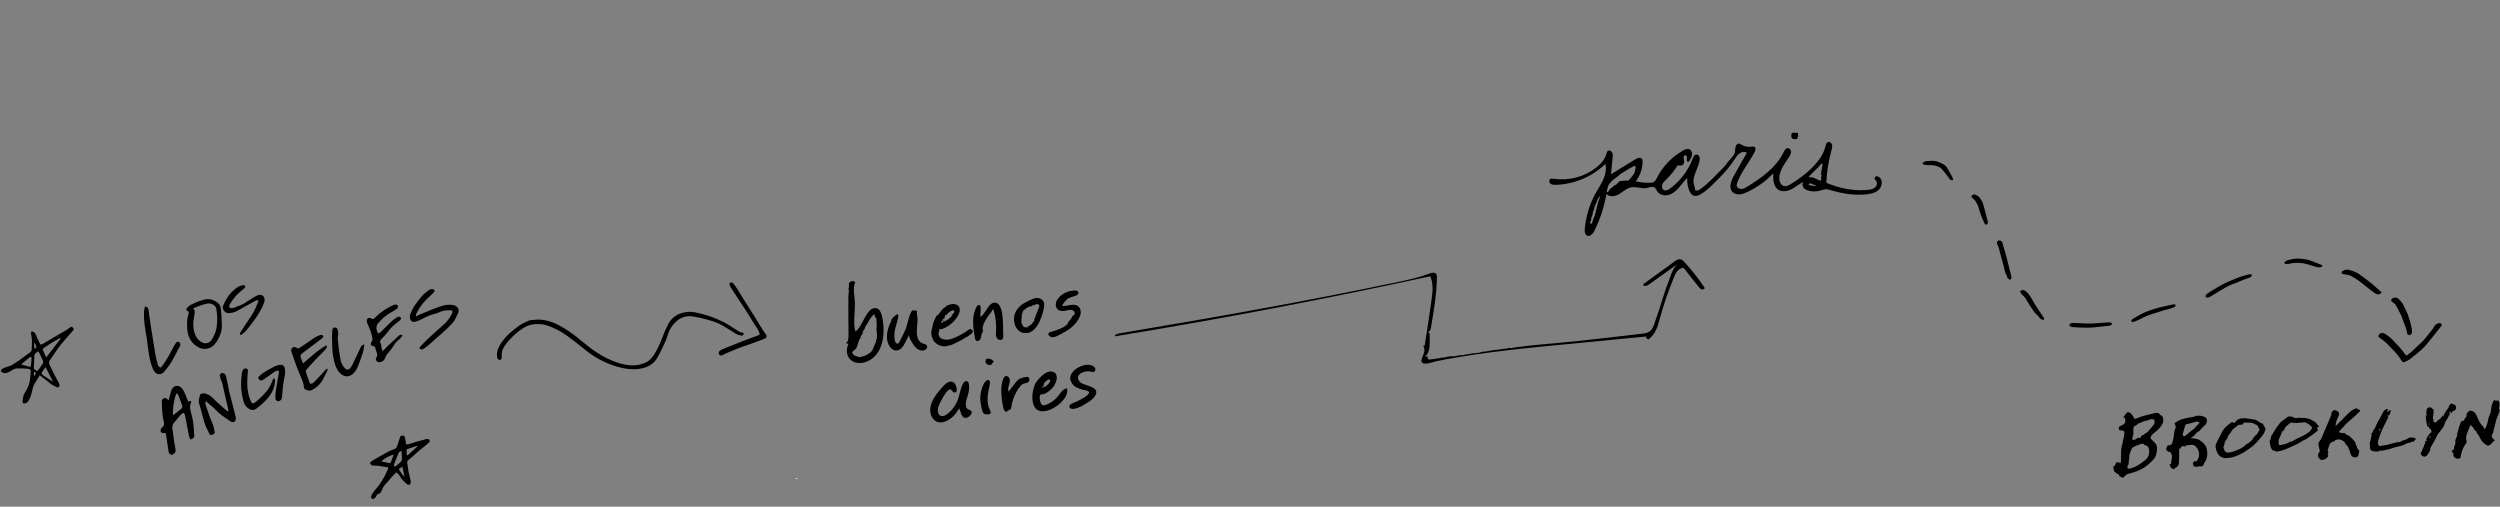 <svg width="3888" height="788" viewBox="0 0 3888 788" fill="none" xmlns="http://www.w3.org/2000/svg">
<rect x="0" y="0" width="3888" height="788" fill="#808080" stroke="none"/>
<path d="M163.205 12.543C155.135 12.033 148.205 14.933 142.015 19.643C135.032 25.076 128.616 31.2 122.865 37.923C117.245 44.52 111.234 50.775 104.865 56.653C101.545 59.734 97.638 62.113 93.376 63.647C89.115 65.182 84.587 65.84 80.065 65.583C73.057 65.276 66.224 63.298 60.135 59.813C46.4 51.618 33.895 41.518 22.995 29.813C17.905 24.443 13.735 18.203 9.125 12.373C6.895 9.553 5.215 6.183 1.595 4.713C0.205 4.153 -0.405 3.113 0.285 1.713C0.975 0.313 2.445 -0.467 3.835 0.303C6.042 1.511 8.111 2.957 10.005 4.613C11.32 5.979 12.508 7.462 13.555 9.043C17.555 14.143 21.555 19.223 25.555 24.353C30.735 31.083 37.475 36.143 44.135 41.173C50.482 45.868 57.104 50.179 63.965 54.083C68.163 56.67 72.928 58.197 77.848 58.532C82.768 58.866 87.696 57.998 92.205 56.003C99.993 52.888 106.733 47.619 111.635 40.813C116.465 34.073 122.635 28.623 128.545 22.893C132.204 19.186 136.078 15.697 140.145 12.443C147.645 6.693 156.235 4.893 165.645 6.013C176.565 7.313 186.185 11.303 195.505 17.213C213.229 28.667 228.093 44.03 238.955 62.123C247.215 75.773 255.255 89.583 264.955 102.293C265.043 102.426 265.14 102.553 265.245 102.673C273.195 111.673 281.195 120.723 292.475 125.673C300.845 129.313 309.665 130.773 318.835 128.673C328.425 126.54 337.663 123.059 346.275 118.333C352.985 114.553 359.975 110.803 363.585 103.333C364.351 101.616 365.019 99.856 365.585 98.063C366.235 96.173 367.065 94.423 369.455 94.683C371.355 94.893 372.745 97.013 372.625 99.383C372.523 100.321 372.311 101.244 371.995 102.133C369.545 110.133 363.865 115.493 357.205 120.033C346.735 127.173 334.905 131.263 322.865 134.593C317.345 136.113 311.385 136.233 305.605 136.593C303.655 136.723 301.605 135.593 299.605 135.213C284.455 131.963 273.065 122.813 263.225 111.573C253.725 100.703 246.085 88.573 238.935 76.003C229.245 59.003 218.035 43.223 203.015 30.413C194.125 22.833 184.525 16.543 173.015 13.693C169.875 12.903 166.495 12.903 163.205 12.543Z" transform="translate(1157.28 520.95) rotate(159.793)" fill="black"/>
<path d="M9.334 10.075C7.994 16.615 10.334 22.015 11.424 27.555C12.984 35.635 14.604 43.735 16.394 51.735C17.884 58.515 19.654 65.245 21.224 72.015C22.974 79.565 24.644 87.125 26.334 94.685C26.439 95.149 26.509 95.62 26.544 96.095C26.864 99.645 26.194 101.465 24.474 101.785C22.524 102.145 20.614 100.355 19.804 97.345C19.054 94.595 18.264 91.845 17.684 89.055C16.374 82.865 15.224 76.645 13.924 70.455C11.314 58.085 8.614 45.745 6.024 33.375C4.884 27.955 4.024 22.485 2.834 17.065C2.144 13.835 1.194 10.655 0.274 7.485C-0.646 4.315 0.774 1.485 4.184 1.485C12.084 1.295 19.994 1.295 27.894 1.415C37.544 1.575 47.164 1.915 56.834 1.285C62.834 0.895 68.834 1.105 74.754 0.045C75.791 -0.11 76.848 0.139 77.707 0.74C78.567 1.341 79.163 2.248 79.374 3.275C79.52 4.301 79.285 5.346 78.714 6.212C78.143 7.077 77.275 7.704 76.274 7.975C74.758 8.443 73.189 8.715 71.604 8.785C59.604 9.185 47.604 9.595 35.604 9.785C28.314 9.915 21.024 9.685 13.734 9.675C12.284 9.735 10.894 9.935 9.334 10.075Z" transform="translate(1193.81 526.602) rotate(159.793)" fill="black"/>
<path d="M29.974 7.959C29.436 8.834 28.996 9.737 28.657 10.66C26.91 19.365 23.122 27.715 19.793 36.165C17.996 41.176 15.424 46.037 12.123 50.662C11.223 51.973 10.079 53.196 8.723 54.301C6.783 55.722 4.781 55.758 2.596 54.699C0.114 53.469 -0.59 52.169 0.492 50.385C2.739 46.669 5.445 43.066 7.283 39.256C9.999 33.642 12.042 27.886 14.523 22.201C17.135 15.964 18.99 9.586 20.068 3.134C20.508 0.732 21.651 -0.085 25.174 0.007C27.903 0.033 30.606 0.379 33.17 1.03C40.472 3.084 47.773 5.202 54.789 7.689C59.343 9.386 63.655 11.38 67.666 13.644C75.428 17.852 82.984 22.286 90.572 26.607C92.696 27.808 95.004 28.86 96.985 30.16C97.755 30.595 98.291 31.198 98.504 31.872C98.717 32.546 98.596 33.25 98.159 33.87C97.056 35.341 95.178 36.364 92.625 36.002C90.94 35.76 88.795 35.462 87.835 34.637C82.188 29.755 74.478 26.564 67.84 22.506C63.837 20.097 59.368 18.09 54.565 16.544C49.203 14.781 44.24 12.422 38.981 10.482C36.042 9.536 33.035 8.694 29.974 7.959Z" transform="matrix(0.926 -0.377 -0.362 -0.932 3717.74 571.851)" fill="black"/>
<path d="M16.252 31.543C15.885 37.42 15.915 43.333 14.996 49.168C14.282 52.95 12.91 56.659 10.912 60.211C10.197 61.554 7.593 62.627 5.499 63.303C4.478 63.63 2.435 62.968 1.292 62.343C-0.158 61.533 -0.312 60.261 0.454 58.946C1.782 56.672 3.518 54.405 4.049 52.025C5.07 47.256 5.295 42.409 5.836 37.598C6.03 35.921 6.326 34.251 6.337 32.574C6.337 29.774 6.194 26.974 6.04 24.181C5.652 17.465 6.653 10.679 4.774 4.034C4.551 3.371 4.64 2.676 5.029 2.051C5.693 1.248 6.643 0.282 7.766 0.033C8.624 -0.152 10.309 0.474 10.973 1.078C12.049 2.058 12.792 3.195 13.148 4.404C14.92 11.259 15.88 18.204 16.017 25.169C16.017 27.301 16.324 29.433 16.487 31.529L16.252 31.543Z" transform="matrix(0.926 -0.377 -0.362 -0.932 3740.67 524.076)" fill="black"/>
<path d="M47.288 1.063C43.714 8.028 40.436 14.793 36.77 21.452C34.125 26.27 30.979 30.953 28.028 35.665C27.517 36.489 26.772 37.25 26.374 38.088C23.79 43.568 18.756 47.952 13.384 52.159C11.342 53.772 8.789 55.037 5.5 55.151C3.54 55.229 1.528 55.293 0.466 53.773C-0.596 52.252 0.292 51.115 1.773 50.134C3.816 48.713 6.144 47.483 8.227 46.083C9.776 45.142 11.128 44.053 12.24 42.85C17.766 35.88 22.545 28.635 26.537 21.175C29.764 15.326 33.451 9.598 36.964 3.828C37.279 3.435 37.641 3.062 38.046 2.712C40.885 -0.436 42.039 -0.642 47.288 1.063Z" transform="matrix(0.926 -0.377 -0.362 -0.932 3660.69 473.644)" fill="black"/>
<path d="M50.507 11.14C40.55 11.765 30.828 10.543 21.157 9.221C15.612 8.468 10.108 7.509 4.685 6.379C2.872 6.02 1.326 5.19 0.366 4.062C-1.074 1.816 1.949 -0.465 5.758 0.082C9.74 0.658 13.784 0.985 17.747 1.83C23.741 3.117 30.113 3.543 36.23 4.588C42.98 5.746 49.72 4.538 56.481 4.872C62.066 5.156 67.714 4.701 73.371 4.574C73.534 4.574 73.698 4.574 73.861 4.574C75.904 4.709 78.263 4.474 78.967 6.386C79.488 7.864 78.232 9.136 75.066 9.598C70.346 10.29 65.572 10.795 60.77 11.112C57.328 11.325 53.876 11.14 50.507 11.14Z" transform="matrix(0.926 -0.377 -0.362 -0.932 3431.23 464.01)" fill="black"/>
<path d="M3.554 -2.16875e-07C6.117 1.144 6.617 2.708 6.842 4.47C7.996 13.844 9.313 23.224 10.416 32.591C10.845 36.044 11.121 39.505 11.437 42.966C11.907 48.104 12.397 53.249 12.816 58.387C13 60.74 11.397 62.417 8.527 63.575C5.586 62.815 4.258 61.358 4.514 59.361C5.402 52.489 3.493 45.716 3.064 38.894C2.502 30.039 1.021 21.213 4.98632e-06 12.373C0.067 11.623 0.228 10.879 0.48 10.148C0.756 9.398 0.801 8.616 0.613 7.853C-0.715 5.266 1.43 3.106 2.165 0.746C2.298 0.526 2.921 0.355 3.554 -2.16875e-07Z" transform="matrix(0.926 -0.377 -0.362 -0.932 3123.25 436.324)" fill="black"/>
<path d="M4.98632e-06 4.793C0.49 4.067 1.281 3.459 2.271 3.047C3.26 2.636 4.404 2.439 5.555 2.483C7.81 2.415 10.069 2.486 12.306 2.696C23.416 4.118 34.425 3.506 45.443 2.192C48.456 1.829 51.571 1.893 54.634 1.581C57.493 1.289 60.281 0.671 63.13 0.351C65.336 0.109 67.603 0.124 69.85 0.01C72.097 -0.104 73.148 0.763 73.455 2.142C73.812 3.727 72.281 4.324 70.391 4.651C65.857 5.446 61.323 6.214 56.789 7.003C46.025 8.982 34.926 9.939 23.794 9.845C19.485 9.781 15.195 9.064 10.917 8.573C9.017 8.36 7.179 7.863 5.28 7.699C4.073 7.66 2.915 7.359 1.967 6.837C1.02 6.316 0.332 5.601 4.98632e-06 4.793V4.793Z" transform="matrix(0.926 -0.377 -0.362 -0.932 3316.14 504.328)" fill="black"/>
<path d="M18.607 -8.67499e-07C19.131 0.578 19.514 1.212 19.74 1.876C19.681 2.774 19.507 3.665 19.219 4.541C17.473 12.65 15.696 20.751 14.011 28.867C13.521 31.183 13.276 33.522 12.99 35.852C12.347 40.991 11.428 46.093 8.905 50.975C8.248 52.358 7.23 53.645 5.903 54.77C5.38 55.089 4.771 55.331 4.112 55.484C3.452 55.636 2.756 55.696 2.063 55.658C0.286 55.573 -0.102 54.365 0.021 53.328C0.264 51.786 0.667 50.259 1.226 48.758C2.022 46.626 3.38 44.494 3.85 42.319C5.117 36.322 5.719 30.238 7.241 24.283C8.262 20.111 8.732 15.833 11.091 11.804C12.408 9.551 12.847 7.035 13.603 4.626C14.266 2.644 16.064 1.329 18.607 -8.67499e-07Z" transform="matrix(0.926 -0.377 -0.362 -0.932 3161.5 504.406)" fill="black"/>
<path d="M62.977 1.415C62.946 2.276 62.554 3.111 61.848 3.819C61.142 4.526 60.153 5.074 59.005 5.394C51.141 7.953 43.278 10.504 35.435 13.105C32.82 13.942 30.283 14.891 27.838 15.948C21.19 18.904 14.654 21.96 8.067 24.966C7.313 25.377 6.494 25.728 5.627 26.011C3.829 26.465 1.92 26.394 0.796 25.25C0.204 24.7 -0.074 24.017 0.017 23.333C0.107 22.649 0.56 22.013 1.286 21.548C2.221 20.765 3.268 20.05 4.411 19.416C11.172 16.253 17.881 13.02 24.978 10.227C33.148 6.993 41.859 4.762 50.508 2.367C52.62 1.845 54.684 1.233 56.687 0.534C59.331 -0.461 61.221 -0.007 62.977 1.415Z" transform="matrix(0.926 -0.377 -0.362 -0.932 3227 528.583)" fill="black"/>
<path d="M7.675 1.08437e-06C9.19 1.713 10.025 3.675 10.095 5.685C11.055 14.078 12.015 22.464 12.893 30.857C13.31 35.569 12.55 40.296 10.646 44.828C9.932 46.605 8.155 48.19 6.725 49.803C5.459 51.224 3.488 51.274 1.619 50.556C-0.25 49.838 -0.28 48.715 0.424 47.351C1.67 44.942 3.12 42.519 3.611 40.017C4.365 36.516 4.615 32.971 4.356 29.435C3.394 20.481 3.306 11.492 4.09 2.53C4.223 0.817 5.214 0.128 7.675 1.08437e-06Z" transform="matrix(0.926 -0.377 -0.362 -0.932 3083.66 351.687)" fill="black"/>
<path d="M35.208 -3.90376e-06C35.482 1.889 35.591 3.787 35.534 5.685C34.922 10.816 34.074 15.94 33.308 21.071C32.43 26.913 27.763 31.439 22.81 35.917C18.797 39.555 12.956 41.161 7.349 43.023C6.03 43.442 4.574 43.607 3.132 43.499C0.15 43.258 -0.953 41.538 0.926 39.946C2.479 38.55 4.443 37.402 6.685 36.578C12.52 34.685 17.546 31.768 21.268 28.114C25.006 24.518 25.619 20.247 27.028 16.167C28.498 11.946 29.438 7.64 30.663 3.376C31.102 1.791 32.573 0.888 35.208 -3.90376e-06Z" transform="matrix(0.926 -0.377 -0.362 -0.932 3005.12 293.43)" fill="black"/>
<path d="M4.618 29.44C4.272 29.449 3.927 29.418 3.596 29.347C1.911 28.935 -0.294 28.494 0.033 27.052C0.499 25.897 1.599 24.917 3.096 24.323C5.016 23.562 7.334 23.293 9.509 22.859C19.313 20.898 26.87 16.634 33.518 11.489C37.602 8.312 41.411 4.958 45.639 1.88C46.946 0.921 49.152 0.402 51.092 0.061C53.033 -0.28 54.156 0.857 53.4 2.193C53.143 2.605 52.799 2.989 52.379 3.33C47.702 7.75 43.188 12.235 38.256 16.548C36.157 18.244 33.809 19.783 31.25 21.139C28.504 22.846 25.564 24.396 22.458 25.773C17.041 28.007 10.91 29.267 4.618 29.44V29.44Z" transform="matrix(0.926 -0.377 -0.362 -0.932 3562.45 434.561)" fill="black"/>
<path d="M74.207 54.22C76.054 55.447 77.773 56.623 79.562 57.786C83.841 60.56 87.806 63.79 92.727 65.352C95.294 66.165 97.947 66.692 100.571 67.384C105.941 68.81 111.075 70.672 115.504 74.237C117.429 75.785 116.887 78.081 117.85 79.885C117.992 80.149 117.094 81.269 116.474 81.568C115.575 82.04 114.561 82.246 113.55 82.16C109.328 81.447 105.078 80.948 101.341 78.452C95.993 74.886 90.288 71.834 83.984 70.322C80.418 69.466 76.639 69.31 72.952 68.896C71.162 68.682 69.337 68.639 67.568 68.318C67.024 68.149 66.436 68.198 65.926 68.453C65.417 68.708 65.027 69.151 64.837 69.688C64.261 70.786 63.868 71.971 63.674 73.196C63.275 78.48 62.783 83.786 62.854 89.077C62.906 91.639 63.592 94.148 64.851 96.38C66.826 99.945 69.408 103.375 69.843 107.704C69.971 109.009 70.1 110.157 69.066 111.141C68.816 111.369 68.613 111.642 68.466 111.947C68.017 113.017 68.245 114.657 66.434 114.578C65.577 114.55 64.748 114.262 64.058 113.753C63.368 113.244 62.849 112.537 62.569 111.726C61.478 109.248 60.566 106.696 59.838 104.088C59.02 100.444 57.498 96.995 55.359 93.934C53.591 91.481 52.272 88.699 50.553 86.196C46.524 80.349 42.295 74.637 38.33 68.753C37.118 66.963 35.756 66.036 33.645 66.043C27.013 66.043 20.388 64.617 13.742 65.879C12.002 66.323 10.217 66.562 8.422 66.593C5.569 66.464 5.241 65.466 6.561 62.949C6.998 62.049 7.614 61.248 8.37 60.593C9.126 59.939 10.008 59.444 10.961 59.141C15.496 57.5 19.896 55.461 24.317 53.514C26.813 52.416 27.091 51.467 25.744 49.057C21.301 41.077 16.815 33.126 12.373 25.146C9.691 20.333 7.103 15.462 4.393 10.663C3.451 9.001 2.253 7.475 1.184 5.906C-0.428 3.589 -0.414 2.897 1.348 1.328C3.394 -0.49 4.15 -0.433 6.197 1.449C12.915 7.611 19.525 13.893 26.421 19.848C30.764 23.599 35.513 26.893 40.141 30.302C43.757 32.962 47.551 35.394 51.13 38.146C53.634 40.05 56.122 39.772 58.675 38.638C68.174 34.452 77.559 30.045 86.665 25.089C87.93 24.401 89.355 24.063 90.794 24.112C93.347 24.248 94.502 26.123 93.319 28.391C91.536 31.757 90.117 35.308 87.478 38.253C83.727 42.432 80.383 46.961 76.846 51.332C76.068 52.152 75.241 53.029 74.207 54.22ZM67.618 57.7C63.788 54.848 60.244 52.288 56.757 49.635C54.996 48.301 53.191 48.422 51.33 49.25C47.401 50.961 43.45 52.63 39.535 54.37C38.584 54.857 37.663 55.4 36.776 55.996C37.695 57.251 38.487 58.192 39.114 59.233C40.484 61.508 42.431 62.243 45.062 62.314C50.674 62.478 56.286 62.906 61.877 63.405C62.601 63.517 63.341 63.417 64.009 63.115C64.676 62.814 65.241 62.325 65.635 61.708C66.386 60.419 67.049 59.08 67.618 57.7V57.7ZM46.467 43.516C36.975 35.907 27.797 28.541 18.605 21.181C18.244 20.906 17.858 20.667 17.45 20.468C17.344 20.429 17.228 20.429 17.122 20.468C17.024 20.509 16.933 20.564 16.851 20.632C18.149 25.096 31.313 47.367 33.773 49.107C37.895 47.217 42.566 46.29 46.474 43.488L46.467 43.516ZM61.799 45.092C64.751 47.324 67.183 49.271 69.757 51.025C70.131 51.216 70.544 51.32 70.964 51.328C71.384 51.337 71.8 51.251 72.182 51.075C73.24 50.47 74.154 49.643 74.863 48.651C77.323 45.178 79.662 41.619 82.037 38.089C82.807 36.934 83.535 35.758 84.647 34.025L61.799 45.092ZM56.992 82.474C58.24 78.352 59.524 74.308 60.651 70.23C61.086 68.661 60.258 67.976 58.333 67.762C55.88 67.491 53.441 67.049 50.981 66.864C49.034 66.7 47.016 66.293 44.912 67.341C45.233 68.102 45.617 68.834 46.06 69.531C49.388 73.809 52.73 78.06 56.087 82.281C56.244 82.438 56.707 82.388 56.999 82.445L56.992 82.474ZM32.219 61.736L32.639 60.681C31.926 59.968 31.085 58.684 30.45 58.77C28.061 59.038 25.794 59.967 23.904 61.451C23.982 61.729 24.053 62.007 24.132 62.278L32.219 61.736ZM68.93 63.113C71.069 63.619 72.938 64.139 75.241 63.17C74.407 62.514 73.9 62.114 73.38 61.743C73.035 61.461 72.67 61.204 72.289 60.973C70.363 59.839 69.672 60.246 68.937 63.084L68.93 63.113Z" transform="translate(114.622 508.168) rotate(88.745)" fill="black"/>
<path d="M56.994 52.892C59.474 55.503 61.709 58.106 64.226 60.428C68.493 64.406 73.057 68.066 77.245 72.123C79.921 74.712 83.436 75.464 86.48 77.186C87.826 77.96 89.315 78.632 89.373 80.26C89.525 82.936 91.384 84.122 93.3 84.982C94.766 85.624 95.981 86.73 96.758 88.128C97.394 89.184 98.204 90.298 97.3 91.622C96.526 92.772 94.342 93.618 92.96 92.931C90.6 91.797 88.359 90.43 86.27 88.852C82.777 86.103 79.667 82.87 76.102 80.231C71.873 77.111 67.484 74.214 62.953 71.552C59.438 69.462 55.634 67.849 51.96 66.012C49.732 64.898 49.067 65.129 48.59 67.4C47.671 72.087 46.731 76.802 46.022 81.504C45.682 83.753 45.95 86.082 45.747 88.353C45.694 89.467 45.342 90.546 44.727 91.477C42.825 94.052 40.764 93.965 38.985 91.289C37.777 89.488 36.757 87.557 35.716 85.648C32.013 78.827 28.223 72.043 24.694 65.129C23.121 61.951 21.791 58.658 20.716 55.279C19.855 52.704 18.141 51.373 15.733 50.57C11.61 49.203 7.509 47.786 3.438 46.368C1.796 45.804 0.248 45.233 0.067 43.049C-0.193 39.982 0.19 39.1 3.249 38.405C6.692 37.632 10.2 37.169 14.055 36.503C13.469 33.647 13.23 30.652 12.218 27.947C9.563 20.852 8.659 13.323 6.374 6.149C6.179 5.139 6.124 4.107 6.208 3.082C6.164 2.449 6.34 1.819 6.706 1.3C7.073 0.781 7.606 0.404 8.218 0.233C8.802 -0.021 9.455 -0.069 10.07 0.097C10.685 0.262 11.225 0.631 11.603 1.144C13.252 2.889 14.799 4.727 16.239 6.648C21.227 13.605 26.622 20.261 32.396 26.58C34.306 28.707 36.012 30.992 37.777 33.263C39.122 35.006 40.67 36.062 43.021 35.708C47.765 34.984 52.553 34.601 57.276 33.769C61.767 32.981 66.164 31.723 70.641 30.876C71.967 30.617 73.339 30.75 74.59 31.26C77.36 32.518 77.635 34.796 75.509 37.046C73.382 39.295 71.459 41.385 69.26 43.396C67.802 44.668 66.2 45.765 64.487 46.665C60.906 48.61 60.082 49.182 56.994 52.892ZM24.057 43.96C24.224 46.853 25.713 48.299 27.789 49.182C31.545 50.836 35.311 52.463 39.086 54.064C41.066 54.95 43.091 55.73 45.154 56.4C45.567 56.506 46 56.515 46.417 56.424C46.834 56.334 47.224 56.147 47.555 55.879C47.917 55.416 47.707 54.085 47.273 53.485C45.827 51.539 44.127 49.869 42.731 47.887C40.562 44.864 37.929 43.331 34.052 43.728C30.812 44.068 27.514 43.902 24.057 43.96V43.96ZM29.445 56.479C29.445 60.623 35.955 73.309 39.469 75.681C40.533 71.414 41.639 67.27 42.536 63.09C42.502 62.723 42.378 62.371 42.175 62.065C41.972 61.758 41.696 61.506 41.372 61.332C37.444 59.64 33.459 58.092 29.445 56.508V56.479ZM16.926 18.777C16.658 19.623 16.485 19.869 16.535 20.042C17.982 24.946 19.428 29.864 21.041 34.724C21.219 35.117 21.487 35.463 21.822 35.734C22.157 36.005 22.551 36.194 22.972 36.286C25.246 36.397 27.524 36.356 29.793 36.163C30.154 36.163 30.465 35.404 30.935 34.833L16.926 18.777ZM52.076 49.081C56.234 46.188 60.595 44.611 63.778 40.401L48.3 43.417C49.783 45.66 50.875 47.294 52.076 49.081V49.081Z" transform="translate(668.078 676.485) rotate(88.745)" fill="black"/>
<path d="M72.978 44.501C72.978 45.591 72.978 46.501 72.978 47.441C72.978 51.571 69.978 53.331 66.298 51.341C65.304 50.881 64.431 50.196 63.748 49.341C61.748 46.271 58.748 46.341 55.748 46.811C52.008 47.431 48.308 48.461 44.548 48.711C37.758 49.161 30.938 49.201 24.128 49.331C23.005 49.396 21.89 49.116 20.931 48.528C19.973 47.939 19.218 47.072 18.768 46.041C17.708 43.801 18.938 42.101 20.438 40.551C20.868 40.101 21.238 39.551 21.928 38.751C20.928 38.371 20.128 38.031 19.318 37.751C14.938 36.421 10.428 35.391 6.178 33.751C-0.952 30.951 -2.092 22.631 3.708 17.751C8.558 13.661 14.708 12.341 20.278 9.891C21.558 9.331 22.938 8.961 24.518 8.421C24.288 6.901 24.098 5.571 23.858 3.971C25.008 3.841 26.178 3.331 26.738 3.711C31.388 6.891 36.158 5.381 40.958 4.401C46.378 3.291 51.758 1.851 57.238 1.241C64.238 0.441 71.388 0.131 78.468 0.001C81.648 -0.059 82.668 2.791 83.928 6.001C81.748 6.851 79.838 8.001 77.798 8.321C67.528 10.141 57.208 11.711 46.938 13.501C45.274 13.961 43.659 14.584 42.118 15.361C42.978 18.961 45.528 20.741 47.668 22.731C50.898 25.731 54.398 28.461 57.668 31.411C60.428 33.881 63.668 33.981 67.048 33.621C74.118 32.881 81.188 32.121 88.238 31.291C90.238 31.051 92.238 30.451 94.238 30.171C96.552 29.785 98.892 29.572 101.238 29.531C103.628 29.531 106.968 33.361 106.868 35.531C106.738 38.371 104.868 40.131 101.618 40.531C92.828 41.641 84.038 42.741 75.248 43.881C74.477 44.031 73.718 44.238 72.978 44.501ZM45.618 32.231L35.928 19.501C35.383 18.62 34.543 17.962 33.557 17.643C32.572 17.325 31.506 17.366 30.548 17.761C24.908 19.761 19.238 21.641 13.628 23.701C12.738 24.031 12.088 25.041 11.278 25.781C15.908 29.271 37.118 33.261 45.618 32.261V32.231Z" transform="translate(300.397 599.567) rotate(88.745)" fill="black"/>
<path d="M43.009 46.07C45.283 46.992 47.818 47.046 50.129 46.22C56.679 43.97 63.339 42.05 69.899 39.81C73.319 38.64 76.529 36.81 79.989 35.81C83.765 34.718 87.615 33.9 91.509 33.36C93.669 33.02 95.409 35.17 95.869 38.09C96.269 40.67 95.619 41.59 92.869 42.44C92.105 42.6 91.361 42.842 90.649 43.16C83.859 47.01 76.519 49.26 68.959 51.01C61.399 52.76 53.839 54.47 46.419 56.69C41.699 58.1 37.779 55.75 33.549 54.98C31.629 54.63 30.549 50.57 31.189 47.82C32.349 43.037 34.875 38.694 38.459 35.32C40.259 33.59 42.139 31.93 43.849 30.12C48.722 24.974 53.542 19.784 58.309 14.55C58.959 13.83 59.159 12.7 59.809 11.19C58.109 11.39 57.049 11.42 56.019 11.64C48.429 13.23 40.859 14.91 33.259 16.47C27.369 17.68 21.439 18.68 15.569 19.96C13.789 20.34 12.189 21.51 10.419 22.04C8.198 22.785 5.9 23.278 3.569 23.51C1.429 23.64 -0.681 20.25 0.209 18.25C0.613 17.128 1.302 16.131 2.209 15.356C3.115 14.581 4.208 14.055 5.379 13.83C9.379 13.11 13.379 12.22 17.439 11.48C21.499 10.74 25.529 10.26 29.519 9.4C35.079 8.21 40.519 6.74 46.099 5.4C53.789 3.6 61.479 1.77 69.219 0.16C70.904 -0.178 72.653 0.022 74.219 0.73C77.059 2.17 77.639 5.59 75.559 8.47C69.669 16.63 64.099 25.04 56.419 31.78C53.119 34.68 50.419 38.3 47.419 41.56C46.199 42.99 44.809 44.3 43.009 46.07Z" transform="translate(365.265 579.621) rotate(88.745)" fill="black"/>
<path d="M41.877 66.537C40.687 63.967 39.797 62.317 39.138 60.587C35.028 49.807 30.508 39.147 27.087 28.147C25.148 21.917 24.087 15.277 25.417 8.447C26.487 2.897 31.598 -1.783 37.417 0.667C41.278 2.385 45.035 4.329 48.667 6.487C50.596 7.597 52.379 8.94 53.977 10.487C57.367 13.777 60.737 17.117 63.817 20.687C71.877 30.021 79.834 39.414 87.687 48.867C89.499 51.274 91.169 53.785 92.687 56.387C93.027 56.917 93.537 57.527 93.497 58.067C93.533 59.248 93.239 60.415 92.647 61.437C91.748 62.527 90.388 62.297 89.308 61.227C85.748 57.657 81.987 54.227 78.647 50.497C70.688 41.517 62.847 32.431 55.127 23.237C50.547 17.767 44.857 13.857 38.737 10.457C35.427 8.617 33.307 9.567 33.388 13.317C33.498 18.317 33.387 23.317 35.437 28.127C37.138 32.171 38.477 36.357 39.437 40.637C40.807 46.737 43.777 52.107 46.357 57.637C47.995 60.852 49.266 64.24 50.148 67.737C51.237 72.907 48.307 76.067 42.907 76.107C41.171 76.221 39.431 75.941 37.817 75.287C33.307 73.067 28.637 70.947 24.617 67.987C17.247 62.557 9.777 57.107 4.317 49.557C2.317 46.787 -0.433 44.207 0.057 40.347C0.217 39.107 0.927 37.347 1.847 36.967C2.767 36.587 4.627 37.357 5.447 38.217C9.447 42.437 13.127 47.057 17.267 51.157C23.39 57.345 30.509 62.46 38.327 66.287C39.057 66.657 40.077 66.437 41.877 66.537Z" transform="translate(712.579 448.744) rotate(88.745)" fill="black"/>
<path d="M72.054 31.27C69.164 28.49 66.814 26.46 64.734 24.18C60.404 19.42 56.224 14.53 51.974 9.7C50.974 8.52 49.834 7.38 48.764 6.21C47.916 5.44 47.364 4.398 47.204 3.264C47.043 2.13 47.284 0.975 47.885 1.46484e-05C49.197 0.744 50.436 1.611 51.584 2.59C53.884 4.95 55.965 7.53 58.224 9.93C59.191 10.957 60.279 11.864 61.465 12.63C66.51 15.862 71.252 19.544 75.635 23.63C78.174 26.04 81.635 27.55 84.885 29.13C87.885 30.59 90.195 36.71 88.534 39.65C87.025 42.35 83.794 43.37 81.344 41.41C79.284 39.78 77.454 39.84 75.225 40.53C71.904 41.53 68.534 42.42 64.754 43.47C64.534 44.11 64.124 45.1 63.864 46.13C62.944 49.66 61.444 50.53 58.105 49.21C57.105 48.81 56.255 47.99 55.264 47.53C54.472 47.042 53.555 46.796 52.624 46.82C48.758 47.453 44.934 48.324 41.174 49.43C36.744 50.85 32.494 52.83 28.174 54.43C26.882 54.959 25.501 55.234 24.105 55.24C20.614 55.09 18.914 51.96 20.464 48.84C22.364 45.03 22.345 45.04 19.524 42.12C11.512 33.809 5.137 24.062 0.734 13.39C0.267 12.226 0.02 10.985 0.004 9.73C-0.04 8.842 0.252 7.971 0.824 7.29C1.395 6.609 2.203 6.17 3.084 6.06C3.829 6.102 4.554 6.315 5.204 6.68C5.854 7.046 6.412 7.556 6.834 8.17C11.044 15.1 14.495 22.51 19.755 28.75C22.555 32.172 25.676 35.32 29.074 38.15C33.354 41.61 40.414 41.08 44.505 37.37C43.984 36.309 43.358 35.304 42.635 34.37C37.145 28.49 31.465 22.78 26.114 16.78C23.532 13.805 21.253 10.579 19.314 7.15C19.037 6.454 18.929 5.701 19 4.955C19.071 4.209 19.32 3.491 19.724 2.86C20.974 1.33 22.924 1.72 24.285 3.25C25.565 4.642 26.742 6.126 27.804 7.69C31.646 13.468 36.453 18.541 42.014 22.69C45.825 25.785 49.429 29.125 52.804 32.69C54.804 34.69 56.394 36.17 59.674 34.62C62.294 33.39 65.524 33.5 68.464 32.91C69.706 32.467 70.907 31.918 72.054 31.27V31.27Z" transform="translate(625.072 473.44) rotate(88.745)" fill="black"/>
<path d="M53.453 -4.88281e-06C54.838 0.471 56.196 1.015 57.523 1.63C61.293 3.63 65.043 5.57 68.733 7.63C76.14 11.68 82.008 18.055 85.433 25.77C87.333 30.04 85.083 33.34 83.433 36.77C83.143 37.39 81.553 37.46 80.533 37.66C77.633 38.22 74.533 38.34 71.823 39.33C65.133 41.72 58.643 44.68 51.953 47.07C43.513 50.07 34.953 52.76 26.423 55.57C25.823 55.77 25.213 55.95 24.593 56.09C23.507 56.38 22.36 56.344 21.293 55.989C20.227 55.634 19.288 54.973 18.593 54.09C17.373 52.67 17.743 49.53 19.123 47.48C19.563 46.84 20.013 46.21 20.633 45.33C18.993 42.64 17.413 39.92 15.703 37.33C11.703 31.11 7.443 25.01 3.563 18.69C2.047 16.11 0.893 13.334 0.133 10.44C-0.217 9.18 0.133 6.93 1.073 6.28C2.803 5.03 4.323 6.62 5.383 8.04C8.593 12.34 11.753 16.69 14.893 21.04C18.573 26.16 22.203 31.31 25.893 36.44C26.543 37.34 27.183 38.25 27.893 39.11C30.543 42.38 31.533 42.68 35.663 41.24C38.163 40.37 40.603 39.34 43.663 38.17C38.413 31.84 33.273 26.17 28.713 20.02C24.153 13.87 19.603 8.13 16.233 1.02C19.463 -0.06 21.453 1.82 22.933 3.18C27.203 7.18 31.003 11.58 35.103 15.72C38.883 19.54 42.783 23.23 46.673 26.93C48.843 28.99 51.133 30.93 53.293 33C53.837 33.58 54.541 33.985 55.316 34.163C56.09 34.341 56.901 34.285 57.643 34C63.443 32.09 69.253 30.2 75.223 28.25C75.514 27.188 75.508 26.067 75.205 25.009C74.901 23.95 74.313 22.996 73.503 22.25C69.323 17.95 65.143 13.64 60.863 9.44C58.613 7.24 56.133 5.28 53.863 3.13C53.398 2.544 53.021 1.894 52.743 1.2L53.453 -4.88281e-06Z" transform="translate(508.599 520.703) rotate(88.745)" fill="black"/>
<path d="M19.042 50.82C18.692 51.39 18.392 51.91 18.042 52.41C16.042 55.41 15.142 55.41 12.522 53.2C8.732 49.96 7.292 45.31 5.332 41.09C3.479 36.724 1.99 32.212 0.882 27.6C-1.398 19.31 0.882 11.93 6.112 5.43C8.602 2.33 12.562 1.16 16.202 0.87C24.672 0.18 33.202 0.08 41.702 8.74148e-05C47.103 -0.01 52.436 1.215 57.292 3.58C63.092 6.35 68.832 9.58 73.002 14.58C76.922 19.29 79.002 28.31 75.282 35.67C69.072 47.88 58.622 53.34 45.422 53.94C37.522 54.3 29.582 54.06 21.962 51.36C21.005 51.103 20.028 50.922 19.042 50.82V50.82ZM13.722 44.05C17.952 40.26 21.922 41.98 25.722 42.72C36.222 44.79 46.502 45.65 56.722 40.88C61.212 38.899 64.899 35.455 67.182 31.11C68.469 28.716 68.841 25.936 68.228 23.288C67.616 20.64 66.06 18.305 63.852 16.72C57.962 12.72 51.602 9.53 44.462 8.24C34.97 6.627 25.281 6.543 15.762 7.99C14.343 8.163 12.983 8.66 11.787 9.442C10.591 10.224 9.59 11.27 8.862 12.5C5.962 17.13 6.602 22.02 7.862 26.72C9.262 32.32 11.512 37.7 13.722 44.05V44.05Z" transform="translate(344.115 464.803) rotate(88.745)" fill="black"/>
<path d="M0 53.184C0.54 49.974 2.59 48.724 5.29 48.394C12.82 47.444 20.38 46.654 27.91 45.684C35.74 44.684 43.55 43.504 51.37 42.424C60.25 41.194 69.16 40.114 78.02 38.704C82.37 38.024 86.63 36.804 90.91 35.704C91.986 35.502 92.983 34.998 93.783 34.251C94.584 33.504 95.155 32.544 95.43 31.484C94.851 30.649 94.18 29.881 93.43 29.194C83.97 21.734 73.43 16.024 62.93 10.194C61.263 9.301 59.656 8.299 58.12 7.194C55.62 5.344 55.28 4.124 56.42 2.094C57.034 1.165 57.961 0.486 59.031 0.18C60.102 -0.126 61.247 -0.04 62.26 0.424C63.83 1.144 65.26 2.214 66.75 3.054C69.1 4.354 71.49 5.554 73.83 6.854C80.01 10.264 86.21 13.544 91.94 17.854C95.788 20.576 99.425 23.585 102.82 26.854C106.4 30.464 106.82 35.994 103.27 39.604C101.605 41.286 99.619 42.616 97.43 43.514C88.87 47.034 79.8 48.514 70.69 49.664C63.94 50.514 57.16 51.104 50.41 51.954C43.41 52.844 36.41 54.124 29.41 54.814C21.06 55.634 12.67 56.164 4.3 54.904C3.206 54.716 2.131 54.428 1.09 54.044C0.687 53.811 0.32 53.522 0 53.184V53.184Z" transform="translate(279.178 475.49) rotate(88.745)" fill="black"/>
<path d="M24.06 9.739C23.77 13.509 25.73 15.939 27.06 18.539C31.38 26.959 35.81 35.329 40.24 43.689C42.38 47.689 42.98 52.109 43.08 56.549C43.2 62.109 36.69 66.839 31.45 64.769C27.99 63.237 24.647 61.453 21.45 59.429C13.748 54.941 7.297 48.59 2.69 40.959C1.18 38.519 0.59 35.429 2.92969e-05 32.539C0.014 31.944 0.177 31.363 0.474 30.848C0.771 30.332 1.193 29.899 1.7 29.589C2.42 29.269 4.05 30.069 4.75 30.839C6.75 33.069 8.44 35.589 10.36 37.839C15.327 43.791 21.171 48.954 27.69 53.149C27.82 53.229 27.95 53.329 28.09 53.399C30.17 54.399 32.68 56.649 34.48 54.659C35.69 53.339 35.71 49.969 34.97 48.009C32.25 40.829 30.39 33.209 25.37 27.059C24.796 26.115 24.288 25.133 23.85 24.119C22.4 21.679 20.76 19.349 19.42 16.859C18.08 14.369 16.58 11.859 15.97 9.169C14.52 2.779 19.62 -1.301 26.06 0.379C32.8 2.139 38.5 5.789 44.26 9.379C53.8 15.319 62.43 22.509 70.92 29.829C73.67 32.199 75.79 35.349 77.92 38.439C75.61 40.339 74.18 39.279 72.73 38.299L58.24 28.369C52.77 24.619 47.47 20.559 41.76 17.229C36.87 14.379 31.51 12.369 26.33 10.029C25.587 9.846 24.825 9.749 24.06 9.739V9.739Z" transform="translate(411.005 442.625) rotate(88.745)" fill="black"/>
<path d="M27.367 0C32.438 0.79 37.068 1.31 41.487 3C47.998 5.41 54.548 7.73 60.918 10.46C65.858 12.58 70.448 15.56 73.648 19.98C79.078 27.47 75.778 35.24 69.368 40.25C62.697 45.48 54.828 47.09 46.678 48.55C35.978 50.47 25.268 49.74 14.568 49.97C11.25 49.928 7.938 49.691 4.648 49.26C1.298 48.93 0.108 47.93 0.008 45.61C-0.112 42.69 1.188 41.2 4.628 40.7C6.808 40.39 9.188 39.77 11.198 40.31C16.598 41.75 21.948 40.59 27.198 40.31C35.048 39.86 42.858 38.56 50.648 37.39C55.198 36.627 59.452 34.632 62.948 31.62C66.948 28.34 66.948 25.11 62.828 21.94C61.324 20.799 59.721 19.794 58.038 18.94C49.188 14.45 40.338 9.94 31.408 5.65C29.188 4.5 28.047 3 27.367 0Z" transform="translate(565.962 508.329) rotate(88.745)" fill="black"/>
<path d="M15.956 2.241C17.476 -0.599 19.436 0.001 21.276 0.171C35.486 1.441 45.666 9.591 54.586 19.791C57.396 23.011 60.126 26.311 62.646 29.791C65.756 34.041 65.475 38.061 62.376 42.441C59.886 45.94 56.248 48.456 52.096 49.551C43.251 52.052 34.086 53.242 24.896 53.081C18.596 53.031 12.296 52.011 6.016 51.221C4.475 50.971 3.023 50.335 1.796 49.371C0.957 48.74 0.365 47.836 0.122 46.816C-0.121 45.795 0.001 44.721 0.466 43.781C1.326 41.661 3.216 41.901 4.936 42.041C9.346 42.391 13.736 43.041 18.146 43.241C22.716 43.451 27.306 43.241 31.886 43.241C32.505 43.155 33.117 43.021 33.715 42.841C36.653 42.522 39.57 42.045 42.456 41.411C46.087 40.404 49.634 39.117 53.066 37.561C53.43 37.381 53.751 37.124 54.005 36.807C54.26 36.489 54.441 36.12 54.536 35.725C54.632 35.33 54.639 34.919 54.558 34.52C54.476 34.122 54.308 33.747 54.066 33.421C53.305 32.031 52.421 30.713 51.426 29.481C43.866 20.951 36.606 12.071 26.066 6.911C23.666 5.731 21.175 4.761 18.745 3.671C17.895 3.251 17.106 2.811 15.956 2.241Z" transform="translate(427.423 571.991) rotate(88.745)" fill="black"/>
<path d="M9.461 9.778C9.129 10.85 9.047 11.985 9.22 13.094C9.394 14.203 9.818 15.258 10.461 16.178C14.071 21.338 17.531 26.608 21.021 31.848C21.948 33.122 22.758 34.478 23.441 35.898C24.301 37.898 23.441 39.958 21.611 41.288C19.781 42.618 18.121 41.858 16.971 40.528C14.756 38.065 12.768 35.408 11.031 32.588C7.931 27.278 5.031 21.848 2.331 16.288C1.173 13.691 0.418 10.933 0.091 8.108C-0.479 3.828 1.651 1.108 5.851 0.438C8.326 -0.029 10.858 -0.123 13.361 0.158C19.101 1.068 24.761 2.568 30.501 3.528C35.151 4.298 39.881 4.618 44.581 5.138C46.931 5.408 49.301 5.548 51.581 5.988C54.531 6.548 56.811 9.448 56.581 11.988C56.351 14.378 54.441 16.088 51.071 16.128C47.606 16.177 44.144 15.899 40.731 15.298C31.101 13.588 21.511 11.618 11.891 9.788C11.083 9.715 10.27 9.712 9.461 9.778V9.778Z" transform="translate(443.259 567.168) rotate(88.745)" fill="black"/>
<path d="M32.709 372.376C33.254 372.327 33.808 372.317 34.347 372.322C45.329 372.425 55.992 376.024 64.79 382.596C66.33 375.478 67.007 368.199 66.804 360.919C66.745 358.79 66.587 356.573 65.523 354.727C64.067 352.203 61.236 350.877 58.628 349.585C40.722 340.667 25.839 326.672 15.837 309.348C14.219 306.536 12.699 303.216 13.783 300.157C14.941 296.885 18.812 295.208 22.271 295.519C25.731 295.831 28.854 297.618 31.803 299.444C32.491 299.87 33.229 300.365 33.456 301.137C34.035 303.117 31.031 304.141 29.002 303.666C21.519 301.914 21.727 309.224 27.725 308.615C29.799 308.412 31.789 307.442 33.872 307.576C34.969 307.672 36.022 308.053 36.926 308.68C37.83 309.308 38.555 310.16 39.029 311.154C39.48 312.158 39.69 313.253 39.642 314.352C39.594 315.451 39.289 316.524 38.752 317.484C46.804 322.587 54.402 328.085 61.088 334.93C63.508 337.405 65.938 340.058 69.175 341.245C72.412 342.433 76.743 341.528 78.084 338.355C79.41 335.262 77.425 331.807 75.391 329.125C63.387 313.305 47.099 301.258 28.458 294.411C25.666 293.391 22.35 291.936 21.984 288.967C21.539 285.408 25.993 283.107 29.552 283.522C34.649 284.111 40.361 286.116 45.151 287.977C52.031 290.62 60.653 294.277 68.136 292.268C71.467 291.372 74.961 289.392 78.123 290.783C78.014 290.46 77.842 290.162 77.615 289.907C77.389 289.652 77.114 289.445 76.807 289.298C77.861 288.66 78.222 287.239 77.975 286.032C77.649 284.838 77.072 283.728 76.282 282.775C66.285 268.947 53.481 258.074 41.459 246.19C38.208 242.973 34.065 240.905 30.754 237.777C29.636 236.718 28.279 235.906 27.196 234.807C22.741 230.353 19.41 228.581 12.843 228.527C9.047 228.497 4.211 226.814 4.256 223.018C4.256 221.405 5.246 219.984 6.053 218.564C8.618 214.032 9.6 208.774 8.844 203.622C8.572 201.82 8.141 199.801 9.205 198.326C10.834 196.069 14.347 196.975 16.847 198.203C33.358 206.319 47.735 218.747 65.122 224.77C66.641 225.295 68.25 225.76 69.833 225.493C73.466 224.849 75.183 220.499 74.718 217.218C74.307 214.322 72.739 211.749 71.155 209.274C57.129 187.141 41.004 164.652 17.272 153.501C14.07 152.016 10.18 149.844 10.398 146.31C10.571 143.474 13.669 141.539 16.51 141.608C19.351 141.677 21.954 143.187 24.34 144.706C34.788 151.304 48.096 161.821 61.42 158.96C65.25 158.134 68.928 155.317 69.536 151.447C70.056 148.176 68.359 145.013 66.646 142.162C58.232 128.27 47.997 115.372 35.921 104.494C27.453 96.867 17.48 90.591 6.379 88.047C4.103 87.523 1.484 86.939 0.405 84.87C-0.951 82.267 1.301 78.971 4.107 78.104C6.914 77.238 9.923 78.045 12.759 78.797C28.649 83.002 44.948 85.472 61.37 86.162C61.692 86.252 62.03 86.274 62.361 86.227C62.692 86.18 63.01 86.065 63.294 85.888C63.579 85.712 63.823 85.478 64.013 85.203C64.202 84.927 64.332 84.615 64.394 84.286C72.397 63.93 76.579 41.099 73.565 19.263C73.07 15.487 71.684 11.592 68.695 9.231C67.777 8.514 66.72 7.997 65.59 7.713C64.461 7.429 63.285 7.385 62.137 7.583C59.559 8.078 58.772 10.458 56.545 11.206C54.926 11.75 53.115 10.424 52.694 8.775C52.273 7.127 52.956 5.365 53.946 3.98C58.237 -1.732 67.725 -0.905 72.927 3.98C78.128 8.865 79.954 16.353 80.806 23.43C83.018 41.92 80.271 60.728 75.164 78.634C74.397 81.336 73.565 84.078 73.679 86.879C73.788 90.161 75.164 93.254 76.03 96.417C77.515 101.766 77.648 107.4 76.416 112.813C75.644 116.184 74.223 119.599 71.467 121.682C68.71 123.766 64.355 123.999 62.023 121.45C64.899 126.627 68.725 131.21 71.887 136.218C75.05 141.227 77.589 146.899 77.435 152.818C77.049 167.735 61.449 169.507 49.819 169.002C62.157 180.305 72.206 193.874 79.42 208.972C81.236 212.788 82.885 216.782 83.191 220.999C83.498 225.216 82.236 229.729 79.044 232.496C73.248 237.529 64.34 234.951 57.411 231.734C53.986 230.16 18.436 210.363 18.401 210.388C16.104 213.664 16.985 218.356 19.341 221.588C21.697 224.82 25.241 226.958 28.586 229.12C39.575 236.238 49.774 244.507 59.009 253.787C67.671 262.439 76.827 270.194 83.285 280.81C85.334 284.171 87.175 288.15 86.067 291.926C84.904 295.886 80.9 298.251 77.044 299.702C71.171 301.907 64.908 302.882 58.643 302.567C63.191 307.348 68.725 311.05 73.743 315.336C78.762 319.622 83.404 324.74 85.28 331.07C87.156 337.4 85.567 345.106 80.133 348.847C78.024 350.298 75.376 351.188 74.005 353.351C71.853 356.756 74.005 361.102 74.867 365.036C76.673 373.247 72.521 381.894 74.327 390.104C75.857 397.033 81.311 402.339 85.018 408.416C88.725 414.494 90.254 423.403 84.8 427.976C104.808 431.124 124.238 437.22 142.458 446.065C146.913 448.228 152.06 452.43 150.214 457.023C148.675 460.859 143.503 461.339 139.38 461.017C119.619 459.452 100.41 453.742 83.003 444.259C75.96 440.418 69.23 435.964 61.83 432.876C54.431 429.787 46.112 428.11 38.356 430.144C58.503 450.761 70.374 478.061 71.714 506.857C71.828 509.618 71.788 512.588 70.229 514.86C68.67 517.131 64.963 518.092 63.122 516.033C61.721 514.469 61.999 512.073 62.291 510.005C63.839 498.365 63.015 486.532 59.867 475.219C56.72 463.906 51.315 453.348 43.978 444.18C38.312 437.177 31.155 430.866 22.41 428.703C20.925 428.342 19.326 428.04 18.287 426.932C16.392 424.902 17.713 421.304 20.128 419.933C22.543 418.562 25.508 418.76 28.275 418.998L54.174 421.23L30.526 383.655C28.547 380.478 26.726 375.806 29.651 373.455C30.541 372.801 31.605 372.425 32.709 372.376ZM76.139 421.487C76.005 421.05 75.806 420.634 75.55 420.255C74.109 418.557 72.58 416.909 71.135 415.232C70.927 414.999 70.794 414.709 70.754 414.4C70.675 412.618 69.21 412.015 68.126 411C66.76 409.723 64.914 408.288 64.617 406.679C63.919 402.834 64.038 398.84 63.746 394.915C63.712 394.213 63.423 393.548 62.934 393.044C60.128 390.758 57.252 388.555 54.362 386.373C53.54 385.754 52.66 385.056 51.699 384.804C48.987 384.096 46.255 383.537 43.469 383.047C41.222 382.641 40.286 383.646 41.212 385.685C42.496 388.434 43.939 391.106 45.533 393.688C47.512 396.974 49.66 400.151 51.719 403.388C52.397 404.452 52.917 405.64 53.699 406.61C54.758 407.917 56.035 409.045 57.163 410.297C57.698 410.891 58.094 411.609 58.584 412.247C60.321 414.494 61.939 416.86 63.86 418.944C65.539 420.704 67.378 422.305 69.353 423.724C70.57 424.614 71.934 425.284 73.382 425.704C75.881 426.432 78.455 426.902 81.009 427.417C81.405 427.496 81.87 427.224 82.305 427.12C82.187 426.679 82.206 426.085 81.919 425.833C80.801 424.843 79.593 423.932 78.395 423.027C77.703 422.517 76.975 422.057 76.139 421.487ZM56.505 104.004C57.292 103.652 57.287 103.652 57.772 101.89C57.854 101.669 57.955 101.456 58.074 101.252C58.871 99.5 59.678 97.753 60.455 95.991C60.488 95.876 60.497 95.756 60.481 95.638C60.466 95.519 60.427 95.405 60.365 95.303C59.707 94.313 56.901 93.818 55.708 94.363C55.307 94.541 54.535 94.665 54.362 94.457C53.12 92.972 52.011 93.67 50.828 94.481C50.53 94.657 50.183 94.734 49.838 94.699C48.443 94.561 47.052 94.397 45.671 94.175C44.444 93.977 43.236 93.655 42.014 93.437C40.034 93.076 38.01 92.68 35.99 92.447C35.223 92.358 34.407 92.66 33.61 92.789C33.897 93.447 34.021 94.273 34.501 94.739C35.931 96.095 37.554 97.213 39 98.574C41.326 100.722 43.587 102.935 45.834 105.162C48.309 107.636 50.729 110.141 53.224 112.586C53.414 112.764 53.64 112.9 53.886 112.985C54.133 113.07 54.394 113.103 54.654 113.081C54.883 112.981 55.084 112.826 55.237 112.629C55.39 112.431 55.491 112.199 55.53 111.952C55.53 111.23 55.035 110.467 55.139 109.779C55.431 107.953 55.975 106.142 56.505 104.004ZM89.996 437.914L88.834 438.523C89.117 438.822 89.429 439.094 89.764 439.334C90.472 439.745 91.249 440.047 91.937 440.468C92.625 440.888 93.189 441.507 93.916 441.814C96.886 443.091 100.301 443.393 102.944 445.531C103.107 445.618 103.285 445.674 103.468 445.694L108.913 447.045C109.759 447.253 110.818 447.209 111.387 447.713C112.753 448.881 114.277 448.886 115.876 448.891C116.361 448.888 116.843 448.973 117.297 449.144C119.949 450.213 122.612 451.208 125.512 451.406C126.116 451.445 126.863 451.509 127.269 451.871C128.754 453.177 130.046 452.861 131.308 451.633C131.555 451.329 131.766 450.997 131.936 450.643C131.63 450.409 131.298 450.212 130.947 450.054C128.417 449.233 125.864 448.5 123.354 447.629C121.578 447.016 119.89 446.026 118.108 445.556C114.005 444.487 109.838 443.67 105.735 442.685C102.662 441.957 99.588 441.23 96.569 440.324C94.332 439.696 92.199 438.745 89.996 437.914ZM68.754 102.356L68.076 102.207C67.507 103.722 66.943 105.236 66.359 106.736C66.206 107.122 65.899 107.448 65.785 107.839C65.374 109.26 64.795 110.695 64.751 112.13C64.751 112.66 66.121 113.214 66.864 113.759L67.473 113.63C67.423 109.829 69.101 106.221 68.754 102.37V102.356Z" transform="translate(2927.26 221.693) rotate(90.668)" fill="black"/>
<path d="M0.023 6.392C0.127 6.19 0.274 6.013 0.455 5.876C1.814 4.54 0.531 2.263 0.979 0.608C1.23 -0.311 2.786 0.433 3.545 0.38C4.304 0.327 5.063 -0.015 5.777 0C7.06 0 7.06 0.585 8.304 1.01C9.129 1.263 9.857 1.761 10.392 2.437C10.652 2.779 10.822 3.18 10.887 3.604C10.952 4.029 10.909 4.462 10.764 4.866C10.551 5.367 10.126 5.876 10.293 6.384C10.339 6.529 10.43 6.658 10.483 6.81C10.584 7.167 10.555 7.549 10.399 7.887C10.102 8.652 9.6 9.319 8.947 9.816C8.295 10.312 7.518 10.62 6.703 10.704C5.822 10.78 4.934 10.59 4.054 10.643C3.58 10.738 3.092 10.738 2.619 10.643C2.153 10.417 1.774 10.043 1.541 9.58C0.971 8.729 0.485 7.824 0.091 6.878C0.031 6.755 -0 6.62 4.80373e-06 6.483C0.005 6.452 0.013 6.422 0.023 6.392V6.392Z" transform="translate(2796.33 205.551) rotate(87.842)" fill="black"/>
<path d="M15.48 7.809C16.345 7.708 20.447 1.497 21.265 0.576C22.082 -0.345 24.373 -0.055 25.351 0.702C25.951 1.122 26.594 1.502 27.274 1.838C28.219 3 29.037 4.009 29.886 5.007C30.916 6.331 31.734 7.752 32.322 9.235C32.453 9.624 32.733 9.972 33.123 10.232C33.86 10.624 34.853 10.232 35.639 9.929C45.253 5.713 55.221 3.921 65.524 1.245C67.127 0.816 69.242 1.409 71.101 1.636C71.309 1.636 71.389 2.267 71.614 2.57C72.046 3.138 72.383 3.971 73.04 4.186C76.469 5.322 77.078 7.72 77.655 10.169C79.145 16.581 73.953 22.792 69.21 27.652C65.637 31.3 54.499 37.384 59.339 42.206L63.682 46.497C64.861 47.588 65.878 48.783 66.71 50.057C67.791 52.227 68.251 54.559 68.056 56.886C68.093 61.007 67.27 65.105 65.621 69.016C63.778 73.106 60.397 75.87 57.096 79.114C49.506 86.427 39.36 91.825 27.915 94.64C26.005 95.06 24.149 95.618 22.37 96.306C19.262 97.657 17.563 99.954 15.384 102.05C12.419 101.078 9.294 100.409 8.749 97.367C8.749 96.988 8.156 96.344 7.836 96.344C5.881 96.344 5.4 94.918 4.198 94.299C0.801 92.545 0.817 89.945 0.577 87.306C0.497 86.36 0.208 85.438 7.82449e-06 84.416C3.445 83.469 3.622 81.058 4.327 78.685C5.085 78.151 6.066 77.856 7.083 77.856C8.1 77.856 9.081 78.151 9.839 78.685C10.865 79.329 11.746 79.064 11.874 77.802C12.659 70.089 11.458 61.872 12.868 54.311C13.188 52.619 13.797 50.966 14.246 49.262C14.759 47.305 15.063 45.323 15.351 43.342C15.912 39.429 20.624 28.194 13.493 28.485C9.727 28.662 9.182 28.333 8.573 25.443C8.14 23.385 9.679 22.022 12.002 21.05C14.582 19.977 18.717 17.793 18.669 15.256V12.366C18.723 11.399 18.555 10.432 18.172 9.513C17.952 9.068 17.587 8.676 17.115 8.377C16.642 8.078 16.079 7.882 15.48 7.809V7.809ZM48.522 51.546C48.609 50.986 48.412 50.422 47.974 49.975C47.536 49.529 46.893 49.236 46.183 49.161C44.739 49.062 43.291 49.313 42.032 49.88C38.683 51.142 30.126 53.743 28.78 56.696C27.178 60.168 26.136 63.803 24.918 67.4C24.878 67.822 24.905 68.246 24.998 68.663C25.046 69.352 25.046 70.043 24.998 70.733C24.662 73.409 24.261 76.072 23.941 78.748C23.828 79.682 24.357 81.134 23.78 81.475C21.601 82.737 22.515 84.529 22.178 86.031C21.313 90.311 32.754 85.628 34.453 84.769C40.075 81.823 45.215 78.343 49.756 74.406C51.151 73.265 52.362 71.993 53.362 70.619C55.917 66.243 56.63 61.339 55.397 56.621C55.105 55.392 54.412 54.245 53.386 53.291C52.361 52.337 51.038 51.61 49.548 51.18L48.522 51.546ZM44.308 35.894C45.349 35.793 46.359 35.894 46.872 35.604C48.827 34.342 50.077 32.524 52.529 31.489C53.907 30.908 54.692 29.381 55.733 28.232C58.618 25.145 61.241 21.91 63.586 18.551C64.675 16.771 64.13 14.347 64.226 12.239C64.226 12.012 63.617 11.596 63.217 11.533C60.525 11.04 57.736 10.093 55.477 12.353C55.285 12.53 54.772 12.504 54.419 12.593C51.555 13.084 48.759 13.794 46.071 14.713C44.035 15.584 42.353 16.96 39.933 17.339C39.53 17.367 39.149 17.496 38.843 17.705C37.161 19.207 35.831 21.037 33.011 21.492C32.786 21.492 32.658 22.035 32.498 22.312C30.895 25.114 31.104 28.068 31.376 31.022C31.488 31.84 31.488 32.665 31.376 33.483C30.911 35.819 30.158 38.141 29.774 40.489C29.405 43.19 30.735 43.834 33.876 42.66C34.476 42.354 35.048 42.017 35.591 41.65C36.953 40.943 38.635 39.504 39.661 39.757C42.161 40.375 42.866 39.517 43.491 38.04C43.827 37.283 44.068 36.551 44.308 35.882V35.894Z" transform="translate(3286.49 640.983)" fill="black"/>
<path d="M2.193 46.094C1.937 46.978 7.289 45.488 7.738 45.185C9.34 44.087 9.484 42.408 9.933 40.792C11.15 36.484 11.938 32.108 12.289 27.703C12.302 25.749 12.669 23.807 13.378 21.934C14.836 18.779 15.638 17.011 13.699 13.856C12.561 11.975 13.09 11.079 15.397 10.069C17.32 9.198 18.779 7.961 20.605 7.027C22.7 6.057 24.962 5.33 27.32 4.868L33.521 3.391C34.365 3.165 35.234 3 36.117 2.899C38.661 2.87 41.162 2.378 43.424 1.46C48.232 -0.673 53.44 -0.256 58.295 1.347C62.846 2.849 64.24 6.875 62.846 10.801C61.372 14.992 56.116 17.945 53.504 21.732C53.11 22.393 52.597 23.005 51.981 23.55C51.291 24.025 50.545 24.447 49.754 24.812C47.238 26.188 45.796 28.372 44.097 30.316C42.301 32.122 40.217 33.738 37.896 35.125C42.703 35.415 47.879 35.466 51.757 38.028C56.901 41.411 60.955 44.895 62.67 50.171C64.307 55.737 64.334 61.522 62.75 67.098C61.997 69.56 60.026 71.68 59 74.079C58.664 75.131 58.209 76.158 57.638 77.146C57.35 77.639 56.902 78.065 56.34 78.379C55.777 78.694 55.12 78.886 54.433 78.938C53.632 78.938 52.831 78.661 52.078 78.661C51.173 78.743 50.291 78.939 49.465 79.241C47.635 79.711 45.648 79.63 43.889 79.014C43.488 78.888 43.127 78.694 42.831 78.446C42.451 78.038 42.208 77.56 42.126 77.058C41.637 75.745 41.56 74.359 41.902 73.018C42.048 72.605 42.297 72.219 42.636 71.883C42.974 71.546 43.395 71.267 43.873 71.062C44.931 70.658 46.229 71.239 47.078 70.809C47.439 70.603 47.73 70.33 47.927 70.014C52.991 63.324 51.997 53.339 45.347 47.483C44.214 46.417 42.654 45.687 40.924 45.412C39.754 45.309 38.569 45.352 37.415 45.539L31.374 46.245C31.026 46.267 30.688 46.345 30.38 46.473C29.403 46.914 29.499 48.038 29.707 48.909C27.945 47.079 25.701 46.713 23.586 48.391C22.936 48.976 22.567 49.722 22.544 50.499C21.854 50.758 21.199 51.071 20.589 51.433C20.208 51.916 20.044 52.485 20.125 53.049C20.125 59.449 20.397 65.886 19.9 72.299C19.859 73.997 19.481 75.679 18.779 77.285C17.432 79.986 13.875 81.374 11.343 83.344C10.173 82.713 9.164 82.17 8.138 81.614C7.87 81.482 7.654 81.294 7.513 81.072C6.712 79.342 5.911 77.588 5.11 75.732C7.433 75.732 7.914 74.684 7.85 72.791C7.822 70.932 8.031 69.076 8.475 67.25C9.18 64.018 9.452 60.446 6.792 57.417C6.378 56.956 5.78 56.619 5.094 56.457C4.044 56.32 3.059 55.969 2.236 55.439C1.412 54.909 0.78 54.218 0.4 53.436C0.021 52.653 -0.091 51.806 0.074 50.979C0.24 50.151 0.677 49.372 1.344 48.72C1.808 47.887 2.095 47 2.193 46.094V46.094ZM25.557 29.684C25.921 30.423 26.372 31.133 26.903 31.805C27.128 31.942 27.394 32.029 27.676 32.058C27.957 32.087 28.244 32.056 28.505 31.969C29.818 31.217 31.041 30.372 32.159 29.445C34.787 27.236 37.303 24.938 39.899 22.729C40.492 22.237 41.501 22.01 41.998 21.467C44.915 18.564 47.687 15.572 50.603 12.631C52.206 11.079 51.757 10.107 49.289 9.488C46.822 8.87 45.075 9.766 42.879 10.498C39.336 11.613 35.688 12.508 31.967 13.174C31.275 13.311 30.657 13.619 30.205 14.053C29.752 14.487 29.488 15.024 29.451 15.585C28.906 17.617 28.265 19.637 27.688 21.669L25.557 29.684Z" transform="translate(3368.88 646.398)" fill="black"/>
<path d="M2.708 83.023C2.679 82.874 2.636 82.726 2.58 82.581C2.019 81.319 -0.209 80.461 0.016 79.097C0.24 77.734 2.708 77.355 3.429 76.118C3.679 75.352 3.728 74.553 3.573 73.771C3.573 72.029 4.839 70.463 5.352 68.722C6.009 66.513 5.352 64.19 5.769 61.943C6.217 59.419 7.932 57.298 8.461 54.862C8.733 53.675 8.3 52.59 8.461 51.441C8.621 50.292 9.631 48.816 9.967 47.49C10.372 44.972 11.021 42.483 11.906 40.043C13.076 37.518 13.893 34.867 14.79 32.255C15.41 32.54 16.145 32.628 16.845 32.502C17.544 32.375 18.157 32.043 18.556 31.573C19.312 30.613 19.951 29.599 20.463 28.544C21.456 27.466 22.264 26.291 22.867 25.047C22.993 24.121 23.046 23.189 23.027 22.257C23.316 19.834 25.639 17.89 27.834 16.173C31.328 15.933 34.597 17.789 36.504 20.111C38.227 22.522 39.516 25.109 40.334 27.799C41.607 31.294 43.501 34.63 45.958 37.708C48.074 40.232 50.766 42.605 51.439 45.584C53.773 41.126 55.425 36.465 56.358 31.699C56.663 29.569 57.166 27.46 57.864 25.388C58.489 23.797 59.467 22.308 60.012 20.705C60.605 18.673 60.959 16.603 61.069 14.52C61.584 10.163 62.718 5.865 64.451 1.708C64.771 0.963 65.3 0.079 66.293 0.004C67.287 -0.072 68.473 1.077 69.626 0.837C70.332 0.685 70.844 0.067 71.549 0.155C71.899 0.232 72.201 0.407 72.399 0.647C75.347 3.551 74.402 7.741 73.697 11.415C73.488 12.065 73.55 12.751 73.873 13.371C74.169 13.671 74.437 13.987 74.674 14.318C74.832 14.67 74.87 15.048 74.786 15.416C74.338 18.811 72.495 21.967 71.133 25.211C68.409 31.762 67.623 38.717 65.428 45.407C65.17 46.069 64.998 46.75 64.915 47.44C64.915 47.957 64.915 48.475 64.915 48.992C64.659 50.987 62.656 52.59 62.191 54.546C61.486 57.538 64.483 60.201 67.239 62.334C65.712 63.144 64.395 64.177 63.361 65.376C62.624 66.248 62.031 67.207 61.23 68.04C60.37 68.925 59.276 69.653 58.025 70.173C57.571 70.389 57.062 70.523 56.534 70.564C55.489 70.518 54.504 70.162 53.778 69.567C50.447 67.38 47.692 64.7 45.67 61.678C43.571 58.56 42.737 55.139 40.077 52.224C39.545 51.709 39.113 51.135 38.795 50.52C38.639 50.212 38.592 49.877 38.659 49.55C38.727 49.223 38.907 48.916 39.18 48.664C38.631 48.633 38.098 48.503 37.623 48.285C37.148 48.066 36.743 47.764 36.44 47.402C35.82 46.689 35.319 45.917 34.949 45.105C33.582 42.633 31.715 40.352 29.421 38.351C27.498 41.999 26.024 45.925 24.517 49.712C23.011 53.499 21.697 57.449 22.627 61.325C22.968 62.297 23.178 63.296 23.251 64.304C23.026 65.851 22.328 67.332 21.216 68.621C16.966 74.722 14.461 81.481 13.877 88.425C13.892 88.943 13.725 89.454 13.396 89.902C13.042 90.219 12.581 90.451 12.066 90.571C10.967 90.876 9.79 90.962 8.639 90.823C7.488 90.683 6.398 90.322 5.467 89.772C4.535 89.221 3.79 88.498 3.297 87.667C2.805 86.835 2.58 85.921 2.644 85.005C2.744 84.347 2.766 83.684 2.708 83.023V83.023Z" transform="translate(3812.93 622.458)" fill="black"/>
<path d="M13.068 28.453C15.616 22.584 18.164 16.714 20.519 10.845C20.984 9.696 20.519 8.32 20.888 7.134C21.311 5.993 22.007 4.926 22.939 3.991C24.333 2.514 26.144 2.425 28.131 3.486C28.331 3.586 28.539 3.675 28.756 3.751C34.893 5.897 32.762 10.378 30.903 14.354C28.884 18.613 27.674 23.083 27.314 27.62L33.147 21.877C34.974 20.085 36.8 18.279 38.579 16.474C39.941 15.099 41.271 13.71 42.649 12.347C46.223 8.838 50.373 4.218 55.18 1.719C56.206 1.201 59.587 -0.364 60.853 0.078C61.606 0.343 63.593 2.287 61.478 2.602L64.683 2.059C66.205 2.741 65.276 4.584 64.17 5.657C58.401 11.329 52.333 16.799 45.966 22.066C44.03 23.501 42.406 25.177 41.159 27.027C40.342 28.441 39.252 30.372 37.329 30.044C39.092 30.334 32.97 35.724 32.89 35.838C32.265 36.81 32.89 37.668 34.493 37.845C37.009 38.135 39.541 38.388 42.024 38.804C42.394 38.875 42.738 39.012 43.03 39.205C43.322 39.398 43.553 39.641 43.707 39.915C44.139 41.72 45.309 42.439 47.713 41.568L47.825 42.957L48.322 42.768C48.931 43.298 49.54 43.815 50.117 44.358C51.403 45.408 52.597 46.525 53.69 47.703C55.549 49.925 58.578 52.752 58.85 55.554C58.946 56.476 58.85 57.523 59.683 58.18C60.132 58.533 60.869 58.773 60.901 59.278C60.933 59.783 60.549 59.947 60.437 60.3C60.37 60.683 60.46 61.072 60.693 61.411C61.68 63.254 63.038 64.959 64.715 66.46C61.911 69.427 64.987 72.014 61.51 74.955C58.786 77.253 54.636 76.596 52.456 74.122C51.082 72.237 50.195 70.156 49.844 68C49.173 65.615 48.289 63.27 47.2 60.982C46.695 59.764 45.925 58.623 44.925 57.612C44.457 57.236 44.024 56.836 43.627 56.413C43.249 55.864 42.948 55.284 42.729 54.683C41.127 51.275 34.957 47.223 30.086 48.536C28.644 48.927 26.881 48.852 26.096 50.568C25.791 51.3 23.916 51.692 22.667 52.096C19.462 53.131 18.276 55.315 17.41 57.624C16.545 59.934 15.808 62.598 15.119 65.085C14.94 65.493 14.94 65.938 15.119 66.347C16.257 67.849 16.898 69.288 15.119 70.815C15.045 70.928 15.006 71.054 15.006 71.181C15.006 71.309 15.045 71.434 15.119 71.547C15.591 72.003 15.886 72.556 15.968 73.141C16.05 73.725 15.917 74.316 15.584 74.842C14.842 76.28 13.633 77.539 12.077 78.492C10.521 79.445 8.674 80.058 6.722 80.27C5.488 80.459 4.351 80.535 3.693 79.31C3.257 78.671 2.624 78.128 1.851 77.732C0.633 76.988 0.809 75.927 0.424 74.943C-0.777 71.977 0.777 69.742 2.54 67.369C2.835 66.77 2.896 66.115 2.716 65.488C2.139 61.929 -0.297 56.211 1.242 52.765C1.833 51.739 2.57 50.77 3.437 49.874C4.6 48.247 5.504 46.513 6.129 44.711C8.341 39.296 10.68 33.932 13.068 28.453Z" transform="translate(3604.92 635.057)" fill="black"/>
<path d="M0.523 46.762C-1.24 42.394 1.853 37.572 3.872 33.546L7.798 25.669C9.212 22.623 10.926 19.669 12.926 16.833C15.778 13.046 19.704 10.206 23.679 7.139C24.752 6.319 25.794 5.675 27.332 6.71C29.8 8.401 31.915 4.45 32.813 3.516C34.643 1.769 37.206 0.596 40.04 0.209C44.029 -0.2 48.08 -0.008 51.978 0.777L58.388 1.737C59.891 1.9 61.358 2.227 62.746 2.708C64.549 3.567 66.198 4.611 67.65 5.814C69.359 6.853 71.207 7.742 73.162 8.464C73.595 8.654 74.188 9.058 74.188 9.361C74.092 11.317 75.79 12.579 76.816 14.119C77.597 15.431 77.805 16.909 77.409 18.323C76.751 20.554 75.755 22.715 74.444 24.76C73.002 27.007 71.095 29.052 69.413 31.21C66.137 35.405 62.383 39.356 58.196 43.013C53.901 46.8 48.933 49.652 44.158 52.934C41.37 54.84 37.748 55.989 34.655 57.642C29.554 60.17 23.732 61.654 17.717 61.959C15.452 62.195 13.148 61.95 11.043 61.248C8.938 60.547 7.11 59.416 5.747 57.971C2.286 54.499 1.34 50.713 0.523 46.762ZM31.771 12.832C31.311 13.492 30.774 14.117 30.169 14.7C27.246 16.724 25.005 19.287 23.646 22.16C23.168 22.819 22.633 23.452 22.044 24.053C20.922 25.783 19.32 27.487 18.935 29.33C18.649 30.873 17.866 32.334 16.66 33.571C15.842 34.506 15.169 35.514 14.657 36.575C14.439 37.234 14.289 37.905 14.208 38.582C13.519 41.031 12.782 43.455 12.125 45.916C12.125 46.206 12.525 46.56 12.702 46.901C13.176 47.652 13.521 48.45 13.727 49.274C13.821 50.213 14.281 51.106 15.044 51.831C15.807 52.557 16.836 53.078 17.99 53.325C21.051 53.742 23.919 52.821 26.627 52.063C30.661 50.872 34.536 49.371 38.197 47.582C40.769 46.205 43.162 44.632 45.344 42.886C46.706 41.915 47.603 40.236 49.142 39.794C50.798 39.197 52.196 38.232 53.164 37.017C54.91 35.376 57.346 33.912 58.212 31.968C59.638 28.812 62.346 26.591 65.022 24.243C65.262 24.028 65.262 23.649 65.406 23.359C65.705 22.341 66.214 21.369 66.913 20.481C68.291 19.219 69.044 18.184 67.794 16.619C67.393 15.876 67.056 15.113 66.785 14.334C66.047 13.072 65.583 11.178 64.333 10.749C61.128 9.613 58.708 7.038 54.718 6.962C51.513 6.962 48.196 6.659 44.943 6.735C44.467 6.851 44.037 7.062 43.695 7.347C43.352 7.633 43.109 7.983 42.988 8.363C42.988 9.626 42.331 9.866 40.985 9.941C38.918 10.055 36.851 10.295 34.703 10.497C34.127 11.708 34.031 13.387 31.771 12.832Z" transform="translate(3445.62 650.426)" fill="black"/>
<path d="M77.222 16.296L73.184 17.243C75.62 19.149 75.796 21.169 73.569 23.087C70.973 25.309 68.136 27.379 65.316 29.398C62.496 31.418 59.483 33.526 56.455 35.483C55.461 36.139 54.019 36.341 52.961 36.959C49.756 38.79 46.824 40.885 43.539 42.589C39.581 44.634 35.414 46.376 31.28 48.257C27.987 49.806 24.59 51.213 21.104 52.473C18.233 53.328 15.281 54.004 12.275 54.492C11.495 54.695 10.646 54.655 9.903 54.379C7.74 53.23 4.455 53.369 3.381 50.908C2.642 49.76 2.015 48.57 1.506 47.348C0.833 44.281 0.481 41.175 -9.78062e-06 38.083C-9.78062e-06 37.957 -9.78062e-06 37.767 -9.78062e-06 37.704C2.932 35.394 1.218 31.999 3.205 29.361C5.544 26.356 6.939 22.91 9.038 19.78C11.442 16.208 14.021 12.674 16.842 9.291C18.342 7.859 20.034 6.56 21.89 5.415C23.925 3.875 26.008 2.386 27.931 0.77C29.197 -0.315 33.748 -0.176 35.559 0.707C38.042 1.969 40.558 3.724 43.907 1.969C44.356 1.717 45.365 2.159 46.119 2.184C49.067 2.285 52 2.348 54.948 2.436C55.344 2.366 55.755 2.366 56.15 2.436C59.355 3.699 63.329 3.699 66.053 5.996C67.315 6.835 68.704 7.547 70.188 8.117C70.332 8.18 70.556 8.192 70.62 8.281C72.848 10.894 74.995 13.507 77.222 16.296ZM66.31 16.94C63.377 14.087 60.525 11.437 56.535 9.783C55.894 9.518 55.189 9.063 54.564 9.114C50.429 9.404 46.311 9.896 42.177 10.162C40.455 10.214 38.732 10.095 37.049 9.808C34.901 9.493 32.866 8.811 31.248 10.767C30.213 11.732 29.106 12.647 27.931 13.507C26.406 14.689 25.111 16.041 24.085 17.52C22.979 19.553 22.883 21.951 19.887 23.1C19.486 23.251 19.294 23.807 19.133 24.211C18.412 26.129 17.931 28.124 17.002 29.979C15.319 33.349 13.332 36.606 14.086 40.38C14.2 41.219 14.248 42.062 14.23 42.905C14.31 44.369 15.303 44.874 17.098 44.457C18.893 44.041 20.96 43.65 22.867 43.195C24.035 42.979 25.169 42.661 26.248 42.248C28.139 41.415 29.87 40.393 31.761 39.572C32.594 39.206 33.748 39.295 34.517 38.903C37.369 37.439 40.126 35.861 42.93 34.334C43.379 34.094 43.843 33.867 44.308 33.652C47 32.39 49.804 31.317 52.32 29.941C54.899 28.524 57.371 26.99 59.724 25.347C61.262 24.377 62.598 23.222 63.682 21.926C64.731 20.306 65.609 18.622 66.31 16.889V16.94Z" transform="translate(3529.7 647.643)" fill="black"/>
<path d="M15.432 45.303C15.672 45.303 15.816 45.517 16.057 45.581C16.297 45.644 16.698 45.202 16.682 44.848C16.855 43.334 16.465 41.812 15.56 40.468C14.134 38.802 12.515 37.742 11.874 35.672C11.7 35.809 11.464 35.886 11.217 35.886C10.971 35.886 10.735 35.809 10.56 35.672C10.24 35.37 10.04 35.002 9.983 34.611C9.145 31.341 8.53 28.038 8.141 24.715C8.141 24.072 7.852 18.543 7.419 18.404L10.063 18.947C7.964 16.22 8.669 12.749 9.438 9.618C9.567 8.841 9.9 8.093 10.416 7.422C10.96 6.902 11.675 6.509 12.483 6.286C13.291 6.064 14.162 6.02 14.999 6.16C15.873 6.24 16.678 6.573 17.259 7.094C17.538 7.356 17.691 7.686 17.691 8.028C17.691 8.37 17.538 8.701 17.259 8.962C17.6 8.933 17.927 8.835 18.207 8.678C18.488 8.521 18.713 8.31 18.861 8.066C20.608 9.581 20.175 12.206 19.951 14.036L18.829 23.415C18.78 23.555 18.774 23.702 18.81 23.845C18.846 23.987 18.924 24.121 19.037 24.236C19.294 24.438 19.742 24.412 20.015 24.614C20.576 25.018 20.015 25.7 19.662 26.255C19.538 26.583 19.52 26.931 19.61 27.266C19.699 27.601 19.894 27.913 20.175 28.174C21.005 28.911 21.972 29.546 23.043 30.055C23.461 29.738 23.813 29.372 24.085 28.969C25.19 27.542 26.638 26.299 28.348 25.308C30.179 23.881 31.724 22.242 32.931 20.449C33.267 19.866 33.479 19.243 33.555 18.606H34.228C34.309 19.414 34.373 20.222 34.453 21.029H34.821C35.11 20.31 35.462 19.59 35.671 18.858C36.529 16.557 37.689 14.332 39.132 12.219C40.734 9.404 43.827 7.17 44.212 3.787C44.356 2.36 46.375 1.073 47.304 -1.54086e-05C48.358 0.557 49.493 1.01 50.686 1.351C55.141 2.045 55.894 6.829 54.403 8.924C53.882 9.859 53.112 10.694 52.144 11.373C51.038 12.004 49.772 11.259 49.067 12.888C48.667 13.809 48.346 14.945 47.176 15.261C46.52 14.251 46.019 13.183 45.686 12.08C44.084 13.898 44.805 16.41 45.686 18.543L43.683 18.025C43.491 22.14 40.27 24.904 38.427 28.54C37.53 30.307 37.161 32.226 36.424 34.043C34.645 38.474 30.895 42.135 27.915 46.073C24.598 50.453 23.108 55.414 20.383 60.059C18.669 63.101 16.778 66.08 15.015 69.122C14.765 69.658 14.671 70.232 14.743 70.801C15.031 74.196 12.179 76.708 10.688 79.637C10.177 80.565 9.351 81.364 8.301 81.947C7.339 82.477 5.641 83.07 4.855 82.754C2.74 81.871 0.545 80.672 0.048 78.69C-0.208 77.781 0.625 76.67 1.026 75.66C1.586 74.209 2.147 72.757 2.772 71.318C3.397 69.879 4.198 68.251 4.887 66.711C5.064 66.282 5.048 65.802 5.192 65.36C5.372 64.661 5.813 64.019 6.458 63.517L7.243 58.266H9.422C9.422 58.14 9.631 57.976 9.583 57.913C6.843 54.694 13.108 48.092 15.287 45.454C15.322 45.397 15.371 45.345 15.432 45.303V45.303ZM13.429 50.251C13.028 51.602 12.804 52.384 12.467 53.508L16.009 53.053L13.429 50.251ZM11.57 29.954L12.772 33.16L13.829 32.958C14.326 31.708 12.836 30.863 11.57 29.954Z" transform="translate(3764.7 627.397)" fill="black"/>
<path d="M29.389 55.015C33.027 53.904 36.776 53.185 40.462 52.2C40.879 52.087 47.913 50.004 46.872 52.124C48.667 48.502 55.99 48.527 59.307 45.813C59.758 45.398 60.301 45.052 60.909 44.791C61.304 44.666 61.72 44.589 62.143 44.563C63.762 44.345 65.41 44.29 67.047 44.399C68.393 44.538 71.037 45.119 71.486 46.343C71.998 47.807 69.595 48.767 68.681 50.042C68.519 50.316 68.277 50.557 67.975 50.745C67.674 50.933 67.32 51.063 66.944 51.125C66.567 51.186 66.177 51.177 65.805 51.099C65.434 51.02 65.091 50.874 64.803 50.673C64.776 51.027 64.605 51.364 64.317 51.637C64.029 51.909 63.638 52.102 63.201 52.188C62.325 52.348 61.437 52.458 60.541 52.516C58.544 53.007 56.688 53.8 55.076 54.851C50.413 57.274 44.885 58.158 39.645 59.471C34.405 60.783 30.03 62.917 24.373 63.661C22.21 63.952 20.383 65.29 17.835 64.558C17.146 64.356 15.832 66.211 14.63 64.318C14.342 65.807 13.637 66.527 11.746 66.072C10.691 65.9 9.605 65.878 8.541 66.009C7.257 66.019 5.983 65.829 4.792 65.45C3.602 65.071 2.518 64.51 1.602 63.8C0.417 63.043 3.52446e-05 58.6 0.673 57.401C0.865 57.047 0.369 56.454 -3.52102e-05 55.482C-3.52102e-05 49.877 3.541 44.008 2.74 37.507C3.554 37.24 4.224 36.757 4.634 36.141C5.044 35.526 5.168 34.817 4.984 34.137C4.969 33.979 4.995 33.82 5.061 33.67C5.128 33.52 5.232 33.383 5.368 33.266C8.958 30.06 9.951 24.683 12.114 20.808C14.278 16.932 16.569 13.335 18.428 9.447C19.534 7.175 23.556 -2.279 28.924 0.51L26.441 3.477C27.616 3.766 28.852 3.869 30.078 3.779C29.85 3.509 29.762 3.18 29.834 2.86C29.905 2.541 30.131 2.255 30.463 2.063C30.806 1.884 31.197 1.769 31.605 1.727C32.014 1.686 32.429 1.718 32.818 1.823C32.631 4.538 31.765 7.198 30.27 9.649C30.014 10.015 29.085 10.104 28.428 10.255C27.771 10.406 26.825 10.52 26.12 10.646C26.668 10.986 27.279 11.259 27.931 11.454C29.165 11.656 29.293 12.06 28.892 12.931C24.357 22.6 18.765 31.865 15.56 41.837C14.727 44.361 9.358 57.666 16.585 57.539C17.692 57.416 18.772 57.17 19.79 56.807C21.97 56.239 24.325 56.265 26.521 55.785C27.408 55.57 28.28 55.317 29.133 55.028L29.389 55.015ZM15.848 33.834C16.345 32.774 17.451 31.676 15.752 30.615C13.236 31.814 15.432 32.799 15.848 33.834Z" transform="translate(3685.36 636.114)" fill="black"/>
<path d="M0.961 -1.84903e-05L3.541 2.802L2.73857e-05 3.257C0.337 2.133 0.561 1.351 0.961 -1.84903e-05Z" transform="translate(3777.16 677.648)" fill="white" stroke="black" stroke-miterlimit="10"/>
<path d="M3.1298e-05 3.69805e-05C1.266 0.909 2.756 1.755 2.259 3.004L1.202 3.206L3.1298e-05 3.69805e-05Z" transform="translate(3776.27 657.35)" fill="white" stroke="black" stroke-miterlimit="10"/>
<path d="M56.356 95.939C53.271 107.631 46.929 117.977 35.898 123.719C14.912 134.738 -5.51 120.474 4.065 97.408L2.9891e-05 96.71C3.869 94.261 4.236 88.825 4.187 84.234C4.004 64.387 3.869 44.541 3.967 24.707C3.967 21.193 4.652 17.887 4.775 14.41C4.644 13.247 4.347 12.109 3.893 11.031C5.338 10.247 4.959 8.888 4.726 7.199C4.493 5.509 4.726 3.232 5.791 2.216C8.056 -0.049 11.08 -0.87 14.092 1.15C14.3 1.434 14.431 1.768 14.472 2.117C14.513 2.467 14.462 2.822 14.325 3.146C10.468 8.815 14.215 28.184 14.227 35.358C14.227 48.3 11.19 66.163 14.974 78.345C26.127 72.113 31.992 38.811 47.614 42.239C52.414 43.292 54.752 48.679 55.952 53.442C59.087 66.15 60.017 82.042 56.356 95.939ZM16.125 104.925C13.982 106.749 12.011 108.39 10.101 110.092C10.005 110.25 9.946 110.429 9.929 110.613C9.912 110.798 9.938 110.984 10.003 111.157C10.774 112.712 11.08 114.622 12.99 115.393C13.957 115.785 14.9 116.238 15.892 116.618C17.765 117.242 19.748 118.454 21.536 118.234C24.789 117.732 27.97 116.844 31.012 115.589C32.776 114.928 34.184 113.398 35.91 112.577C38.662 111.147 40.827 108.8 42.032 105.941C43.366 103.138 44.37 100.187 45.545 97.371C45.656 97.089 45.937 96.881 46.06 96.6C46.426 95.856 46.737 95.087 46.99 94.298C47.125 93.82 46.819 93.171 46.99 92.78C49.047 89.107 48.068 85.066 48.508 81.198C48.444 80.597 48.313 80.005 48.116 79.434C47.859 78.048 47.703 76.644 47.651 75.235C47.651 73.435 48.104 71.635 48.08 69.836C48.08 66.028 47.774 62.208 47.578 58.4C47.582 58.03 47.447 57.671 47.198 57.396C46.366 56.699 45.472 56.086 44.59 55.45L45.166 55.242C45.068 54.299 45.313 53.062 44.811 52.475C43.721 51.25 42.84 52.621 42.178 53.27C40.954 54.495 39.962 55.915 38.861 57.249C38.413 57.731 38.003 58.247 37.636 58.792C36.02 61.559 34.404 64.326 32.898 67.142C31.968 68.881 30.253 70.117 29.849 72.199C29.744 73.318 29.347 74.39 28.698 75.308C27.376 76.704 26.25 77.916 26.25 80.059C26.257 80.807 26.116 81.55 25.834 82.243C25.553 82.937 25.136 83.568 24.609 84.099C23.042 85.25 23.262 86.658 22.956 88.066C22.875 88.68 22.606 89.253 22.185 89.707C19.957 91.409 20.201 94.237 19.149 96.465C18.279 98.277 18.169 100.493 17.079 102.366C16.673 103.184 16.353 104.041 16.125 104.925V104.925Z" transform="translate(1315.41 437.121)" fill="black"/>
<path d="M0.132 47.515C-0.015 46.198 -0.039 44.87 0.059 43.548C0.989 31.575 8.519 21.119 16.134 12.56C20.272 7.92 27.949 -2.609 35.895 1.725C39.335 3.598 40.596 7.847 41.221 11.74C41.575 13.108 41.485 14.553 40.964 15.866C40.523 16.647 39.806 17.235 38.955 17.513C38.102 17.792 37.177 17.742 36.36 17.372C34.622 16.515 33.911 14.397 32.344 13.234C26.394 8.79 12.865 38.051 12.229 41.479C11.359 46.083 11.922 51.935 16.208 53.845C19.721 55.412 23.774 53.331 26.823 50.968C34.269 45.159 39.926 37.368 43.143 28.489C46.094 20.286 46.914 11.348 51.101 3.635C51.726 2.226 52.827 1.082 54.211 0.403C63.234 -2.927 60.333 15.377 59.414 19.025C57.884 25.281 50.967 40.084 59.647 44.185C61.153 44.895 62.99 45.189 63.957 46.536C65.181 48.287 64.238 50.748 62.977 52.474C60.724 55.559 56.856 58.094 53.183 56.857C47.771 55.008 47.967 47.319 45.041 42.398C40.021 50.809 34.426 57.898 25.219 61.987C21.374 63.713 17.052 64.815 12.975 63.97C5.605 62.514 0.928 55.106 0.132 47.515Z" transform="translate(1446.63 592.735)" fill="black"/>
<path d="M16.306 5.498C17.959 7.2 17.848 9.93 17.31 12.244C14.481 24.487 9.462 33.952 12.412 47.101C12.914 49.415 14.469 52.255 16.783 51.729C18.105 51.435 18.901 50.113 19.538 48.901C23.023 42.289 26.288 35.572 29.332 28.748C31.194 24.598 35.858 -0.146 40.352 0.001C42.261 0.001 44.184 0.197 46.081 0.441C46.449 0.441 47.086 1.36 47.012 1.482C45.678 3.649 47.624 10.346 47.636 13.15C47.636 22.345 45.188 32.482 47.404 41.555C48.383 45.485 50.783 49.28 54.493 50.909C57.345 52.133 61.214 52.451 62.377 55.341C63.443 57.985 61.153 60.948 58.496 61.94C54.713 63.36 50.342 62.148 47.098 59.748C43.853 57.349 41.515 53.945 39.348 50.541C37.021 46.868 34.756 42.938 34.34 38.604L28.757 49.488C27.306 52.69 25.396 55.664 23.088 58.316C21.924 59.635 20.489 60.687 18.881 61.401C17.273 62.115 15.53 62.474 13.771 62.454C10.306 62.209 7.258 60.005 5.103 57.251C1.222 52.353 -0.198 45.84 0.022 39.584C0.328 31.013 3.107 23.741 6.817 16.211C6.915 16.027 6.707 15.709 6.817 15.501C8.323 10.861 12.571 8.534 16.306 5.498Z" transform="translate(1379.34 482.677)" fill="black"/>
<path d="M50.48 53.765C49.902 54.503 49.137 55.074 48.264 55.417L35.078 62.029C30.952 64.098 26.508 64.906 22.051 66.057C21.358 66.108 20.662 66.063 19.982 65.922C15.285 65.733 10.772 64.047 7.102 61.111C3.576 58.331 2.204 54.707 0.894 50.814C-0.648 46.309 0.037 41.95 1.201 37.53C1.898 34.934 2.241 32.241 3.013 29.682C4.163 25.899 6.367 22.054 7.91 18.345C7.958 18.19 8.052 18.053 8.179 17.953C8.424 17.769 8.755 17.953 9.061 17.953C9.746 17.953 10.285 17.328 10.652 16.729C12.775 13.774 15.044 10.917 17.46 8.158C18.183 7.231 19.077 6.45 20.092 5.856C20.705 5.608 21.302 5.322 21.88 4.999C22.565 4.534 22.565 3.689 23.104 3.2C24.167 2.533 25.322 2.026 26.532 1.694C28.594 0.828 30.772 0.271 32.996 0.041C36.669 -0.253 40.82 1.033 42.877 4.155C45.534 8.207 43.967 13.655 41.653 17.904C36.048 27.706 27.144 35.199 16.529 39.048C15.314 39.254 14.072 39.254 12.856 39.048C12.403 40.505 11.914 41.852 11.632 43.235C10.567 47.582 11.852 52.063 16.186 53.961C24.365 57.56 32.103 54.548 39.706 50.888C41.506 50.018 43.305 49.149 45.069 48.231C49.827 45.754 54.373 42.887 58.659 39.66C58.96 39.405 59.31 39.214 59.687 39.097C59.951 39.054 60.219 39.054 60.483 39.097C62.319 39.33 64.278 40.481 64.511 42.317C64.744 44.154 63.287 45.66 61.805 46.786C58.334 49.573 54.53 51.917 50.48 53.765V53.765ZM20.998 27.76C21.586 27.05 22.014 26.131 22.712 25.789C24.426 24.956 26.189 24.381 27.499 22.814C29.042 20.977 32.139 20.365 31.821 17.059C31.821 16.851 32.323 16.533 32.642 16.373C34.613 15.431 36.094 12.309 35.335 10.386C35.17 10.161 34.952 9.98 34.7 9.86C34.447 9.741 34.169 9.686 33.89 9.701C30.797 10.472 28 12.137 25.846 14.488C25.234 15.149 24.695 15.896 23.949 16.814C22.724 16.496 21.586 17.157 21.096 18.749C20.811 19.594 20.623 20.469 20.533 21.357C20.41 22.703 20.141 23.683 18.439 23.034C18.182 22.936 17.852 23.034 17.215 23.107C18.647 24.674 18.072 25.556 16.578 26.291C15.942 26.621 15.586 27.515 15.097 28.127L15.293 28.764C16.284 28.764 17.741 29.168 18.17 28.678C18.904 27.931 18.99 26.56 19.468 25.103L20.998 27.76Z" transform="translate(1448.4 472.732)" fill="black"/>
<path d="M16.604 35.505C16.283 35.548 15.958 35.548 15.637 35.505C15.212 35.407 14.776 35.361 14.339 35.371C9.075 36.02 11.793 51.385 16.249 52.597C17.798 52.874 19.393 52.678 20.828 52.034C28.855 49.17 35.866 44.015 40.993 37.207C44.581 32.42 48.339 26.188 54.363 26.47L54.155 31.367C53.396 50.026 9.711 77.684 1.508 50.834C-1.601 40.599 0.455 28.796 4.422 19.124C7.74 13.896 11.874 9.234 16.666 5.313C19.413 2.822 22.744 1.062 26.35 0.196C30.023 -0.478 34.112 0.575 36.292 3.55C38.471 6.525 38.275 10.247 37.516 13.651C35.251 23.225 28.26 30.131 19.69 34.465C18.734 34.999 17.688 35.352 16.604 35.505V35.505ZM15.025 25.294C16.702 24.744 18.012 24.401 19.237 23.862C20.406 23.403 21.493 22.758 22.457 21.952C23.79 20.649 25.053 19.276 26.24 17.838C26.677 17.463 27.035 17.006 27.293 16.491C27.63 15.493 27.808 14.448 27.819 13.394C27.819 13.149 26.693 13.014 26.203 12.659C24.624 11.557 24.012 13.223 23.204 13.81C20.094 16.026 16.715 18.193 17.841 22.931C17.841 23.017 17.706 23.14 17.645 23.238L17.363 22.846C16.637 23.195 15.94 23.604 15.282 24.07C15.013 24.34 15.086 24.952 15.025 25.343V25.294Z" transform="translate(1605.48 577.638)" fill="black"/>
<path d="M11.821 9.187C11.821 9.273 11.821 9.359 11.821 9.445C11.609 13.591 11.372 17.738 11.111 21.884C16.902 19.962 22.301 6.396 27.676 2.295C28.873 1.261 30.3 0.53 31.839 0.164C49.151 -2.921 46.102 38.412 46.727 47.093C46.898 48.936 46.96 50.788 46.91 52.639C46.947 53.923 46.634 55.193 46.005 56.312C44.168 59.079 39.528 58.381 37.434 55.773C35.34 53.166 35.291 49.542 35.585 46.236C36.489 34.263 35.177 22.227 31.716 10.73C30.951 10.849 30.25 11.226 29.729 11.798C29.208 12.37 28.898 13.104 28.852 13.877C23.82 19.998 11.05 36.209 15.861 44.73C13.988 46.089 13.253 48.513 12.837 50.791C12.421 53.068 12.2 55.48 10.927 57.426C9.654 59.373 6.911 60.585 4.977 59.324C3.496 58.357 3.067 56.422 2.761 54.684C-0.055 38.547 -2.651 20.904 5.356 6.604C6.201 5.074 7.573 3.409 9.299 3.678C11.552 4.021 11.98 6.91 11.821 9.187Z" transform="translate(1513.37 470.638)" fill="black"/>
<path d="M18.346 6.744C23.17 4.442 33.038 -1.655 38.952 0.426C45.379 2.667 47.865 6.621 46.824 13.527C44.584 28.366 34.715 59.207 13.853 54.297C8.147 52.95 3.703 48.09 1.72 42.568C-3.79 27.154 4.523 13.355 18.346 6.744ZM11.208 32.92C11.404 33.679 11.857 34.414 11.686 34.94C10.877 37.389 12.016 39.556 12.836 41.735C13.045 42.286 13.767 42.666 13.938 43.229C14.028 43.635 14.197 44.019 14.437 44.359C14.676 44.699 14.981 44.988 15.333 45.209C15.685 45.43 16.077 45.579 16.487 45.647C16.898 45.714 17.317 45.7 17.722 45.604C18.593 45.525 19.47 45.525 20.342 45.604H22.191V45.212L21.174 44.698L24.847 42.654C25.302 42.447 25.74 42.206 26.157 41.931C26.821 41.4 27.432 40.805 27.982 40.156C28.631 39.336 28.973 38.172 29.757 37.585C30.542 37.091 31.141 36.351 31.46 35.48C31.779 34.609 31.8 33.657 31.52 32.773C32.085 31.916 32.596 31.025 33.05 30.104C33.528 28.88 33.773 27.521 34.275 26.26C35.242 23.713 36.307 21.203 37.323 18.681C37.903 17.394 38.405 16.073 38.829 14.726C39.148 13.576 39.711 11.984 39.209 11.237C38.78 10.742 38.252 10.342 37.66 10.061C37.067 9.781 36.423 9.627 35.768 9.609C33.405 9.609 31.52 11.849 28.937 11.507C28.79 11.507 28.606 11.996 28.386 12.192C28.165 12.388 27.688 12.951 27.418 12.902C25.753 12.559 24.529 13.759 23.121 13.992C19.448 14.592 17.856 18.118 14.673 19.256C14.585 19.296 14.505 19.354 14.44 19.425C14.375 19.497 14.325 19.581 14.293 19.673C13.442 21.723 12.734 23.83 12.175 25.978C11.975 27.857 11.95 29.751 12.102 31.635L11.208 32.92Z" transform="translate(1576.96 463.311)" fill="black"/>
<path d="M9.262 72.408C8.69 72.54 8.109 72.63 7.524 72.677C4.818 72.885 1.843 71.857 0.521 69.494C0.126 68.903 -0.053 68.195 0.014 67.488C0.081 66.781 0.389 66.118 0.888 65.613C1.263 65.361 1.677 65.17 2.112 65.049C7.144 63.347 30.725 57.091 30.725 49.133C32.944 47.248 34.796 44.97 36.186 42.411C36.535 41.331 37.111 40.337 37.875 39.497C38.438 38.995 39.173 38.726 39.761 38.273C41.524 36.865 41.377 33.902 39.871 32.225C39.054 31.439 38.075 30.843 37.002 30.477C35.93 30.111 34.79 29.985 33.664 30.107C31.42 30.376 29.201 30.822 27.028 31.441C22.62 32.421 17.478 32.274 14.245 29.115C10.756 25.687 10.842 19.81 13.131 15.501C18.506 5.424 30.811 -0.049 41.928 0C43.948 0 46.225 0.992 46.678 2.963C47.131 4.934 45.454 6.918 43.519 7.763C39.026 9.722 34.202 10.211 29.929 12.856C28.815 13.554 19.927 23.703 21.494 23.875C25.62 24.475 29.77 23.324 33.884 22.651C37.998 21.977 42.54 21.904 45.956 24.303C50.547 27.536 51.343 34.343 49.286 39.571C43.164 55.059 29.182 63.078 15.164 70.008C13.296 71.032 11.315 71.838 9.262 72.408V72.408Z" transform="translate(1630.42 451.763)" fill="black"/>
<path d="M2.383 25.356C-4.657 9.44 27.654 -7.444 38.869 3.477C40.95 5.497 41.146 9.599 38.538 10.884C36.885 11.68 34.938 11.056 33.151 10.652C28.091 9.544 22.8 10.388 18.337 13.015C16.407 14.035 14.857 15.649 13.917 17.618C12.411 21.291 14.615 25.711 17.908 27.988C25.536 33.253 51.283 34.331 38.501 50.602C35.965 53.511 32.976 55.991 29.649 57.948C22.756 62.454 15.631 67.082 7.526 68.551C4.612 69.077 0.682 68.551 0.069 65.625C-0.543 62.698 3.02 60.58 5.909 59.503C11.673 57.296 17.218 54.558 22.475 51.324C24.666 49.977 33.396 44.321 30.078 41.787C27.898 40.122 25.364 39.73 22.793 39.203C18.564 38.449 14.484 37.019 10.709 34.967C8.455 33.789 6.473 32.149 4.893 30.156C3.876 28.657 3.034 27.047 2.383 25.356V25.356Z" transform="translate(1663.01 567.243)" fill="black"/>
<path d="M0.013 19.781V19.5C0.099 15.276 1.972 -2.306 9.171 0.253C11.841 1.208 13.297 4.232 13.31 7.073C13.31 12.435 8.816 19.451 11.571 24.213L20.472 12.362C22.409 9.495 24.77 6.94 27.475 4.783C29.361 3.424 40.098 0.057 42.449 1.992C42.754 2.294 42.978 2.669 43.098 3.081C45.865 10.354 39.29 10.427 34.258 12.142C31.736 13.035 29.899 15.166 28.308 17.296C21.439 26.542 17.047 37.39 15.55 48.81C15.527 49.773 15.216 50.708 14.656 51.492C13.848 52.398 12.502 52.52 11.449 53.132C10.396 53.745 9.49 55.03 8.204 55.373C5.609 56.071 3.858 52.789 3.307 50.169C0.97 40.213 -0.136 30.007 0.013 19.781V19.781Z" transform="translate(1557.23 584.78)" fill="black"/>
<path d="M10.212 53.448C9.098 53.289 7.984 53.044 6.858 52.983C2.475 52.75 0.087 33.161 0.014 30.039C-0.172 21.994 1.556 14.021 5.058 6.776C9.845 -2.7 17.387 -2.504 14.461 9.054C11.204 21.885 9.184 36.185 15.501 47.828C15.953 48.506 16.25 49.276 16.371 50.081C16.493 51.979 14.449 53.399 12.551 53.571C11.769 53.616 10.985 53.575 10.212 53.448V53.448Z" transform="translate(1524.49 590.965)" fill="black"/>
<path d="M1.19564e-05 5.572C0.159 4.347 0.208 3.711 0.331 3.123C0.563 1.899 0.575 0.809 2.192 0.295C4.175 -0.33 5.73 0.172 7.652 0.564C9.574 0.956 10.309 2.866 12.035 3.27C12.341 3.343 12.623 4.078 12.672 4.494C12.721 4.911 12.501 5.547 12.219 5.719C10.199 6.527 10.419 9.686 7.921 9.881C6.488 10.15 5.011 10.075 3.612 9.661C2.387 9.086 1.53 7.641 0.563 6.539C0.334 6.242 0.145 5.917 1.19564e-05 5.572Z" transform="translate(1532.56 557.668)" fill="black"/>
<path d="M443.126 109.295C443.251 109.752 443.62 110.166 444.166 110.464C444.939 110.838 446.385 110.573 446.356 109.947C444.206 113.067 444.374 116.69 445.623 120.016C446.871 123.343 448.981 126.475 450.655 129.744C451.527 131.429 452.27 133.238 451.705 134.982C449.645 141.337 435.201 137.514 429.039 137.113C408.235 135.757 387.431 135.175 366.577 135.014C324.742 134.762 282.965 136.48 241.248 138.205C194.261 140.142 147.284 142.08 100.326 144.212C100.851 145.138 100.822 146.158 100.246 147.071C99.67 147.984 98.588 148.723 97.216 149.14C85.12 142.087 80.553 131.216 76.194 121.024C66.796 99.029 55.773 77.375 43.125 56.06C40.797 52.133 37.706 48.49 31.614 46.585C30.842 46.28 29.919 46.18 29.038 46.307C27.978 46.54 27.473 47.308 27.057 47.993C20.868 58.857 14.525 69.684 8.026 80.475C7.521 81.588 6.57 82.594 5.272 83.388C3.865 84.092 1.557 84.163 0.517 83.226C-0.365 82.412 0.051 81.289 0.517 80.352C7.765 65.478 16.356 50.896 26.244 36.683C27.522 34.836 29.216 32.808 32.287 32.382C35.141 32.014 37.815 33.286 40.064 34.487L91.579 61.918C92.649 62.493 93.808 63.165 93.927 64.063C94.095 65.355 91.807 66.362 89.796 66.239C87.784 66.117 86.081 65.264 84.505 64.444L36.181 39.254C44.869 43.775 50.357 57.933 54.201 64.567C59.461 73.609 63.87 82.891 68.239 92.153C72.608 101.415 76.917 110.741 81.94 119.894C85.902 127.199 88.597 139.335 103.229 139.044C137.664 138.373 172.087 137.494 206.496 136.409C239.792 135.356 273.564 132.669 306.86 132.669C308.223 132.745 309.573 132.903 310.892 133.141C312.428 132.23 316.499 131.978 318.114 132.786C319.139 132.625 320.183 132.519 321.235 132.469C324.94 132.469 328.655 132.573 332.36 132.573C333.569 132.573 334.767 132.288 335.976 132.275C338.264 132.275 340.563 132.275 342.91 132.346C345.021 132.352 347.13 132.449 349.221 132.637C351.866 132.934 354.402 132.198 356.998 132.443C358.219 132.597 359.426 132.796 360.614 133.038C360.831 133.099 361.062 133.141 361.297 133.16C364.725 133.044 368.172 133.05 371.551 132.74C374.523 132.476 377.237 133.522 380.278 132.999C381.913 132.715 383.894 133.412 385.717 133.393C387.996 133.393 390.264 132.908 392.543 132.902C395.584 132.902 398.625 133.141 401.944 133.296C403.331 132.243 411.92 132.075 415.506 133.296C416.329 132.172 417.349 132.043 418.597 133.07C418.944 133.257 419.336 133.405 419.756 133.509L420.489 132.437C420.4 132.437 420.569 132.379 420.638 132.437C423.61 133.554 426.84 132.74 429.931 133.005C432.797 133.189 435.683 133.189 438.549 133.005C440.531 132.921 441.62 131.978 441.66 130.661C441.596 129.835 441.596 129.007 441.66 128.18C441.763 127.991 441.929 127.818 442.147 127.675C442.364 127.532 442.628 127.422 442.918 127.354C443.705 127.243 444.511 127.197 445.315 127.218C445.315 127.076 445.385 126.934 445.424 126.792C435.151 123.704 434.933 102.015 433.536 95.007C433.17 93.18 433.477 90.712 436.241 90.331C432.635 90.215 431.02 87.379 430.297 85.074C422.134 59.238 413.812 33.667 409.879 7.321C409.513 4.873 409.552 1.895 412.742 0.578C415.457 -0.54 418.984 0.19 422.025 0.869C437.876 4.382 454.628 5.603 471.251 6.74C617.364 16.725 764.29 21.828 911.186 25.832C914.772 25.929 919.735 27.26 918.457 29.449C751.907 25.6 585.769 17.419 420.044 4.905C416.457 17.029 419.756 29.52 423.174 41.67C429.495 64.082 436.241 86.436 442.987 108.804C443.007 108.959 443.057 109.127 443.126 109.295Z" transform="translate(2639.61 366.59) scale(-1 1) rotate(7.966)" fill="black"/>
<path d="M7.32422e-06 1.29L2.44 -1.95312e-05C2.56 0.36 2.85 1 2.75 1C2.034 1.482 1.293 1.926 0.53 2.33L7.32422e-06 1.29Z" transform="translate(1237.49 743.033)" fill="white"/>
</svg>

